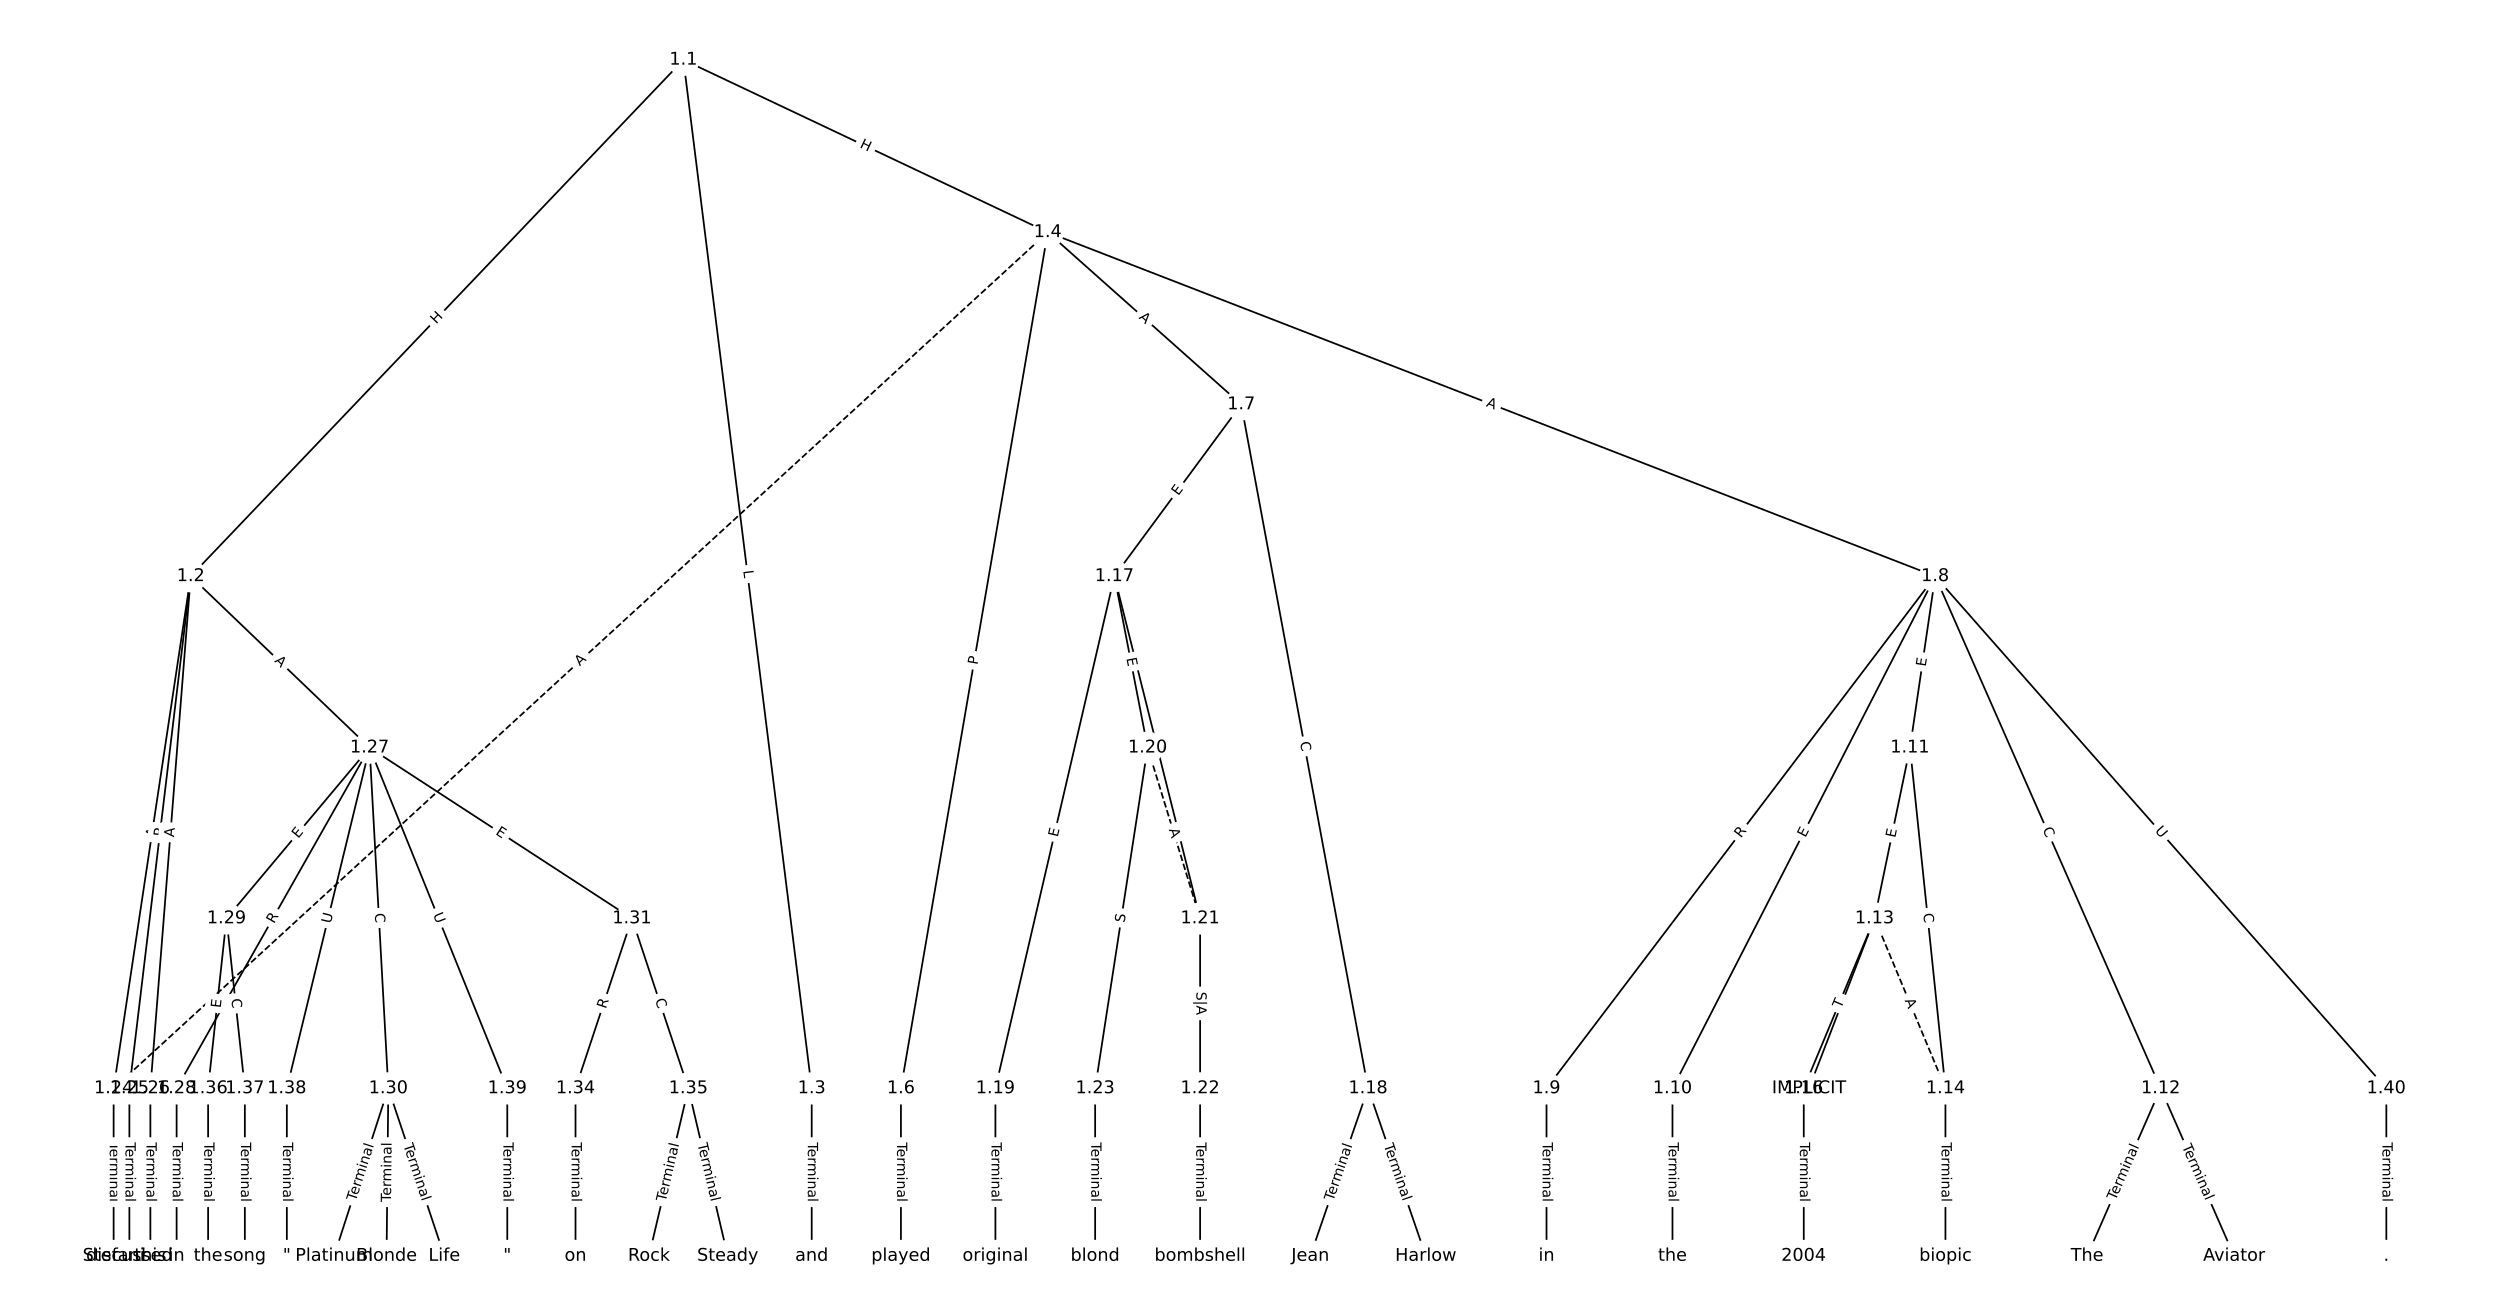 <?xml version="1.0" encoding="UTF-8"?>
<!DOCTYPE svg  PUBLIC '-//W3C//DTD SVG 1.1//EN'  'http://www.w3.org/Graphics/SVG/1.1/DTD/svg11.dtd'>
<svg width="1418.7pt" height="746.67pt" version="1.1" viewBox="0 0 1418.7 746.67" xmlns="http://www.w3.org/2000/svg" xmlns:xlink="http://www.w3.org/1999/xlink">
<defs>
<style type="text/css">*{stroke-linecap:butt;stroke-linejoin:round;}</style>
</defs>
<path d="m0 746.67h1418.7v-746.67h-1418.7z" fill="#fff"/>
<g fill="none" stroke="#000">
<path d="m387.81 33.939-279.57 293.07" clip-path="url(#a)"/>
<path d="m387.81 33.939 72.813 583.69" clip-path="url(#a)"/>
<path d="m387.81 33.939 206.76 97.866" clip-path="url(#a)"/>
<path d="m108.24 327.01-43.757 290.61" clip-path="url(#a)"/>
<path d="m108.24 327.01-34.822 290.61" clip-path="url(#a)"/>
<path d="m108.24 327.01-22.908 290.61" clip-path="url(#a)"/>
<path d="m108.24 327.01 101.49 97.26" clip-path="url(#a)"/>
<path d="m460.63 617.63v95.101" clip-path="url(#a)"/>
<path d="m594.57 131.81-83.312 485.82" clip-path="url(#a)"/>
<path d="m594.57 131.81 109.8 97.702" clip-path="url(#a)"/>
<path d="m594.57 131.81 503.6 195.21" clip-path="url(#a)"/>
<path d="m594.57 131.81-530.09 485.82" clip-path="url(#a)" stroke-dasharray="3.7,1.6"/>
<path d="m511.26 617.63v95.101" clip-path="url(#a)"/>
<path d="m704.37 229.51-71.981 97.506" clip-path="url(#a)"/>
<path d="m704.37 229.51 71.981 388.12" clip-path="url(#a)"/>
<path d="m1098.2 327.01-220.56 290.61" clip-path="url(#a)"/>
<path d="m1098.2 327.01-149.07 290.61" clip-path="url(#a)"/>
<path d="m1098.2 327.01-14.297 97.26" clip-path="url(#a)"/>
<path d="m1098.2 327.01 127.93 290.61" clip-path="url(#a)"/>
<path d="m1098.2 327.01 256 290.61" clip-path="url(#a)"/>
<path d="m877.62 617.63v95.101" clip-path="url(#a)"/>
<path d="m949.1 617.63v95.101" clip-path="url(#a)"/>
<path d="m1083.9 424.27-20.105 96.93" clip-path="url(#a)"/>
<path d="m1083.9 424.27 20.105 193.35" clip-path="url(#a)"/>
<path d="m1226.1 617.63-41.699 95.101" clip-path="url(#a)"/>
<path d="m1226.1 617.63 41.699 95.101" clip-path="url(#a)"/>
<path d="m1063.8 521.2 40.21 96.424" clip-path="url(#a)" stroke-dasharray="3.7,1.6"/>
<path d="m1063.8 521.2-37.231 96.424" clip-path="url(#a)"/>
<path d="m1063.8 521.2-40.21 96.424" clip-path="url(#a)"/>
<path d="m1104 617.63v95.101" clip-path="url(#a)"/>
<path d="m1023.6 617.63v95.101" clip-path="url(#a)"/>
<path d="m632.39 327.01-67.513 290.61" clip-path="url(#a)"/>
<path d="m632.39 327.01 18.864 97.26" clip-path="url(#a)"/>
<path d="m632.39 327.01 48.649 194.19" clip-path="url(#a)"/>
<path d="m776.35 617.63-32.764 95.101" clip-path="url(#a)"/>
<path d="m776.35 617.63 32.764 95.101" clip-path="url(#a)"/>
<path d="m564.88 617.63v95.101" clip-path="url(#a)"/>
<path d="m651.25 424.27 29.785 96.93" clip-path="url(#a)" stroke-dasharray="3.7,1.6"/>
<path d="m651.25 424.27-29.785 193.35" clip-path="url(#a)"/>
<path d="m681.04 521.2v96.424" clip-path="url(#a)"/>
<path d="m681.04 617.63v95.101" clip-path="url(#a)"/>
<path d="m621.47 617.63v95.101" clip-path="url(#a)"/>
<path d="m64.485 617.63v95.101" clip-path="url(#a)"/>
<path d="m73.42 617.63v95.101" clip-path="url(#a)"/>
<path d="m85.334 617.63v95.101" clip-path="url(#a)"/>
<path d="m209.73 424.27-109.5 193.35" clip-path="url(#a)"/>
<path d="m209.73 424.27-81.206 96.93" clip-path="url(#a)"/>
<path d="m209.73 424.27 10.632 193.35" clip-path="url(#a)"/>
<path d="m209.73 424.27 148.88 96.93" clip-path="url(#a)"/>
<path d="m209.73 424.27-46.953 193.35" clip-path="url(#a)"/>
<path d="m209.73 424.27 78.145 193.35" clip-path="url(#a)"/>
<path d="m100.23 617.63v95.101" clip-path="url(#a)"/>
<path d="m128.52 521.2-10.425 96.424" clip-path="url(#a)"/>
<path d="m128.52 521.2 10.425 96.424" clip-path="url(#a)"/>
<path d="m220.36 617.63-30.778 95.101" clip-path="url(#a)"/>
<path d="m220.36 617.63-0.993 95.101" clip-path="url(#a)"/>
<path d="m220.36 617.63 31.771 95.101" clip-path="url(#a)"/>
<path d="m358.61 521.2-32.019 96.424" clip-path="url(#a)"/>
<path d="m358.61 521.2 32.019 96.424" clip-path="url(#a)"/>
<path d="m326.59 617.63v95.101" clip-path="url(#a)"/>
<path d="m390.63 617.63-22.339 95.101" clip-path="url(#a)"/>
<path d="m390.63 617.63 22.339 95.101" clip-path="url(#a)"/>
<path d="m118.1 617.63v95.101" clip-path="url(#a)"/>
<path d="m138.95 617.63v95.101" clip-path="url(#a)"/>
<path d="m162.78 617.63v95.101" clip-path="url(#a)"/>
<path d="m287.87 617.63v95.101" clip-path="url(#a)"/>
<path d="m1354.2 617.63v95.101" clip-path="url(#a)"/>
</g>
<path d="m250.49 186.98 4.153-4.353q1.657-1.737-0.08-3.393l-5.602-5.344q-1.737-1.657-3.393 0.08l-4.153 4.353q-1.657 1.737 0.08 3.393l5.602 5.344q1.737 1.657 3.393-0.08z" clip-path="url(#a)" fill="#fff" stroke="#fff"/>
<g clip-path="url(#a)">
<defs>
<path id="ak" d="m9.812 72.906h9.859v-29.891h35.844v29.891h9.859v-72.906h-9.859v34.719h-35.844v-34.719h-9.859z"/>
</defs>
<g transform="translate(247.55 184.18) rotate(-46.351) scale(.08 -.08)">
<use xlink:href="#ak"/>
</g>
</g>
<path d="m417.72 324.35 0.552 4.423q0.297 2.381 2.679 2.084l7.683-0.958q2.381-0.297 2.084-2.679l-0.552-4.423q-0.297-2.381-2.679-2.084l-7.683 0.958q-2.381 0.297-2.084 2.679z" clip-path="url(#a)" fill="#fff" stroke="#fff"/>
<g clip-path="url(#a)">
<defs>
<path id="ai" d="m9.812 72.906h9.859v-64.609h35.5v-8.297h-45.359z"/>
</defs>
<g transform="translate(421.75 323.84) rotate(82.889) scale(.08 -.08)">
<use xlink:href="#ai"/>
</g>
</g>
<path d="m485.79 87.254 5.438 2.574q2.169 1.027 3.196-1.143l3.312-6.998q1.027-2.169-1.143-3.196l-5.438-2.574q-2.169-1.027-3.196 1.143l-3.312 6.998q-1.027 2.169 1.143 3.196z" clip-path="url(#a)" fill="#fff" stroke="#fff"/>
<g clip-path="url(#a)">
<g transform="translate(487.53 83.581) rotate(25.33) scale(.08 -.08)">
<use xlink:href="#ak"/>
</g>
</g>
<path d="m92.157 475.96 0.815-5.412q0.357-2.373-2.016-2.731l-7.656-1.153q-2.373-0.357-2.731 2.016l-0.815 5.412q-0.357 2.373 2.016 2.731l7.656 1.153q2.373 0.357 2.731-2.016z" clip-path="url(#a)" fill="#fff" stroke="#fff"/>
<g clip-path="url(#a)">
<defs>
<path id="o" d="m34.188 63.188-13.391-36.281h26.812zm-5.578 9.719h11.188l27.781-72.906h-10.25l-6.641 18.703h-32.859l-6.641-18.703h-10.406z"/>
</defs>
<g transform="translate(88.139 475.35) rotate(-81.437) scale(.08 -.08)">
<use xlink:href="#o"/>
</g>
</g>
<path d="m96.771 475.46 0.574-4.79q0.286-2.383-2.097-2.668l-7.688-0.921q-2.383-0.286-2.668 2.097l-0.574 4.79q-0.286 2.383 2.097 2.668l7.688 0.921q2.383 0.286 2.668-2.097z" clip-path="url(#a)" fill="#fff" stroke="#fff"/>
<g clip-path="url(#a)">
<defs>
<path id="x" d="m19.672 64.797v-27.391h12.406q6.891 0 10.641 3.562 3.766 3.562 3.766 10.156 0 6.547-3.766 10.109-3.75 3.562-10.641 3.562zm-9.859 8.109h22.266q12.266 0 18.531-5.547 6.281-5.547 6.281-16.234 0-10.797-6.281-16.312-6.266-5.516-18.531-5.516h-12.406v-29.297h-9.859z"/>
</defs>
<g transform="translate(92.736 474.98) rotate(-83.167) scale(.08 -.08)">
<use xlink:href="#x"/>
</g>
</g>
<path d="m102.83 475.54 0.43-5.456q0.189-2.393-2.204-2.581l-7.719-0.608q-2.393-0.189-2.581 2.204l-0.43 5.456q-0.189 2.393 2.204 2.581l7.719 0.608q2.393 0.189 2.581-2.204z" clip-path="url(#a)" fill="#fff" stroke="#fff"/>
<g clip-path="url(#a)">
<g transform="translate(98.774 475.22) rotate(-85.493) scale(.08 -.08)">
<use xlink:href="#o"/>
</g>
</g>
<path d="m152.67 378.28 3.951 3.787q1.733 1.661 3.393-0.072l5.357-5.59q1.661-1.733-0.072-3.393l-3.951-3.787q-1.733-1.661-3.393 0.072l-5.357 5.59q-1.661 1.733 0.072 3.393z" clip-path="url(#a)" fill="#fff" stroke="#fff"/>
<g clip-path="url(#a)">
<g transform="translate(155.48 375.34) rotate(43.782) scale(.08 -.08)">
<use xlink:href="#o"/>
</g>
</g>
<path d="m454.36 648.27v33.808q0 2.4 2.4 2.4h7.742q2.4 0 2.4-2.4v-33.808q0-2.4-2.4-2.4h-7.742q-2.4 0-2.4 2.4z" clip-path="url(#a)" fill="#fff" stroke="#fff"/>
<g clip-path="url(#a)">
<defs>
<path id="j" d="m-0.297 72.906h61.672v-8.312h-25.875v-64.594h-9.906v64.594h-25.891z"/>
<path id="f" d="m56.203 29.594v-4.391h-41.312q0.594-9.281 5.594-14.141t13.938-4.859q5.172 0 10.031 1.266t9.656 3.812v-8.5q-4.844-2.047-9.922-3.125t-10.297-1.078q-13.094 0-20.734 7.609-7.641 7.625-7.641 20.625 0 13.422 7.25 21.297 7.25 7.891 19.562 7.891 11.031 0 17.453-7.109 6.422-7.094 6.422-19.297zm-8.984 2.641q-0.094 7.359-4.125 11.75-4.031 4.406-10.672 4.406-7.516 0-12.031-4.25t-5.203-11.969z"/>
<path id="k" d="m41.109 46.297q-1.516 0.875-3.297 1.281-1.781 0.422-3.922 0.422-7.625 0-11.703-4.953t-4.078-14.234v-28.812h-9.031v54.688h9.031v-8.5q2.844 4.984 7.375 7.391 4.547 2.422 11.047 2.422 0.922 0 2.047-0.125 1.125-0.109 2.484-0.359z"/>
<path id="l" d="m52 44.188q3.375 6.062 8.062 8.938t11.031 2.875q8.547 0 13.188-5.984 4.641-5.969 4.641-17v-33.016h-9.031v32.719q0 7.859-2.797 11.656-2.781 3.812-8.484 3.812-6.984 0-11.047-4.641-4.047-4.625-4.047-12.641v-30.906h-9.031v32.719q0 7.906-2.781 11.688t-8.594 3.781q-6.891 0-10.953-4.656-4.047-4.656-4.047-12.625v-30.906h-9.031v54.688h9.031v-8.5q3.078 5.031 7.375 7.422t10.203 2.391q5.969 0 10.141-3.031 4.172-3.016 6.172-8.781z"/>
<path id="d" d="m9.422 54.688h8.984v-54.688h-8.984zm0 21.297h8.984v-11.391h-8.984z"/>
<path id="e" d="m54.891 33.016v-33.016h-8.984v32.719q0 7.766-3.031 11.609-3.031 3.859-9.078 3.859-7.281 0-11.484-4.641-4.203-4.625-4.203-12.641v-30.906h-9.031v54.688h9.031v-8.5q3.234 4.938 7.594 7.375 4.375 2.438 10.094 2.438 9.422 0 14.25-5.828 4.844-5.828 4.844-17.156z"/>
<path id="g" d="m34.281 27.484q-10.891 0-15.094-2.484t-4.203-8.5q0-4.781 3.156-7.594 3.156-2.797 8.562-2.797 7.484 0 12 5.297t4.516 14.078v2zm17.922 3.719v-31.203h-8.984v8.297q-3.078-4.969-7.672-7.344t-11.234-2.375q-8.391 0-13.359 4.719-4.953 4.719-4.953 12.625 0 9.219 6.172 13.906 6.188 4.688 18.438 4.688h12.609v0.891q0 6.203-4.078 9.594t-11.453 3.391q-4.688 0-9.141-1.125-4.438-1.125-8.531-3.375v8.312q4.922 1.906 9.562 2.844 4.641 0.953 9.031 0.953 11.875 0 17.734-6.156 5.859-6.141 5.859-18.641z"/>
<path id="i" d="m9.422 75.984h8.984v-75.984h-8.984z"/>
</defs>
<g transform="translate(458.42 648.27) rotate(90) scale(.08 -.08)">
<use xlink:href="#j"/>
<use x="44.084" xlink:href="#f"/>
<use x="105.607" xlink:href="#k"/>
<use x="144.971" xlink:href="#l"/>
<use x="242.383" xlink:href="#d"/>
<use x="270.166" xlink:href="#e"/>
<use x="333.545" xlink:href="#g"/>
<use x="394.824" xlink:href="#i"/>
</g>
</g>
<path d="m558.69 378.15 0.815-4.754q0.406-2.365-1.96-2.771l-7.631-1.309q-2.365-0.406-2.771 1.96l-0.815 4.754q-0.406 2.365 1.96 2.771l7.631 1.309q2.365 0.406 2.771-1.96z" clip-path="url(#a)" fill="#fff" stroke="#fff"/>
<g clip-path="url(#a)">
<g transform="translate(554.69 377.47) rotate(-80.269) scale(.08 -.08)">
<use xlink:href="#x"/>
</g>
</g>
<path d="m643.26 183.52 4.088 3.638q1.793 1.595 3.388-0.197l5.147-5.784q1.595-1.793-0.197-3.388l-4.088-3.638q-1.793-1.595-3.388 0.197l-5.147 5.784q-1.595 1.793 0.197 3.388z" clip-path="url(#a)" fill="#fff" stroke="#fff"/>
<g clip-path="url(#a)">
<g transform="translate(645.96 180.49) rotate(41.664) scale(.08 -.08)">
<use xlink:href="#o"/>
</g>
</g>
<path d="m841.56 234.27 5.103 1.978q2.238 0.867 3.105-1.37l2.798-7.219q0.867-2.238-1.37-3.105l-5.103-1.978q-2.238-0.867-3.105 1.37l-2.798 7.219q-0.867 2.238 1.37 3.105z" clip-path="url(#a)" fill="#fff" stroke="#fff"/>
<g clip-path="url(#a)">
<g transform="translate(843.03 230.48) rotate(21.187) scale(.08 -.08)">
<use xlink:href="#o"/>
</g>
</g>
<path d="m331.75 381.19 4.034-3.697q1.769-1.622 0.148-3.391l-5.231-5.708q-1.622-1.769-3.391-0.148l-4.034 3.697q-1.769 1.622-0.148 3.391l5.231 5.708q1.622 1.769 3.391 0.148z" clip-path="url(#a)" fill="#fff" stroke="#fff"/>
<g clip-path="url(#a)">
<g transform="translate(329 378.19) rotate(-42.505) scale(.08 -.08)">
<use xlink:href="#o"/>
</g>
</g>
<path d="m504.99 648.27v33.808q0 2.4 2.4 2.4h7.742q2.4 0 2.4-2.4v-33.808q0-2.4-2.4-2.4h-7.742q-2.4 0-2.4 2.4z" clip-path="url(#a)" fill="#fff" stroke="#fff"/>
<g clip-path="url(#a)">
<g transform="translate(509.05 648.27) rotate(90) scale(.08 -.08)">
<use xlink:href="#j"/>
<use x="44.084" xlink:href="#f"/>
<use x="105.607" xlink:href="#k"/>
<use x="144.971" xlink:href="#l"/>
<use x="242.383" xlink:href="#d"/>
<use x="270.166" xlink:href="#e"/>
<use x="333.545" xlink:href="#g"/>
<use x="394.824" xlink:href="#i"/>
</g>
</g>
<path d="m671.92 284.02 3.002-4.067q1.425-1.931-0.505-3.356l-6.229-4.598q-1.931-1.425-3.356 0.505l-3.002 4.067q-1.425 1.931 0.505 3.356l6.229 4.598q1.931 1.425 3.356-0.505z" clip-path="url(#a)" fill="#fff" stroke="#fff"/>
<g clip-path="url(#a)">
<defs>
<path id="q" d="m9.812 72.906h46.094v-8.312h-36.234v-21.578h34.719v-8.297h-34.719v-26.422h37.109v-8.297h-46.969z"/>
</defs>
<g transform="translate(668.65 281.6) rotate(-53.564) scale(.08 -.08)">
<use xlink:href="#q"/>
</g>
</g>
<path d="m733.68 421.96 1.019 5.493q0.438 2.36 2.797 1.922l7.613-1.412q2.36-0.438 1.922-2.797l-1.019-5.493q-0.438-2.36-2.797-1.922l-7.613 1.412q-2.36 0.438-1.922 2.797z" clip-path="url(#a)" fill="#fff" stroke="#fff"/>
<g clip-path="url(#a)">
<defs>
<path id="r" d="m64.406 67.281v-10.391q-4.984 4.641-10.625 6.922-5.641 2.297-11.984 2.297-12.5 0-19.141-7.641t-6.641-22.094q0-14.406 6.641-22.047t19.141-7.641q6.344 0 11.984 2.297t10.625 6.938v-10.312q-5.172-3.516-10.969-5.281-5.781-1.75-12.219-1.75-16.562 0-26.094 10.125-9.516 10.141-9.516 27.672 0 17.578 9.516 27.703 9.531 10.141 26.094 10.141 6.531 0 12.312-1.734 5.797-1.734 10.875-5.203z"/>
</defs>
<g transform="translate(737.68 421.22) rotate(79.493) scale(.08 -.08)">
<use xlink:href="#r"/>
</g>
</g>
<path d="m991.21 478.32 3.361-4.428q1.451-1.912-0.461-3.363l-6.167-4.681q-1.912-1.451-3.363 0.461l-3.361 4.428q-1.451 1.912 0.461 3.363l6.167 4.681q1.912 1.451 3.363-0.461z" clip-path="url(#a)" fill="#fff" stroke="#fff"/>
<g clip-path="url(#a)">
<defs>
<path id="ab" d="m44.391 34.188q3.172-1.078 6.172-4.594t6.031-9.672l10.016-19.922h-10.609l-9.312 18.703q-3.625 7.328-7.016 9.719t-9.25 2.391h-10.75v-30.812h-9.859v72.906h22.266q12.5 0 18.656-5.234 6.156-5.219 6.156-15.766 0-6.891-3.203-11.438-3.203-4.531-9.297-6.281zm-24.719 30.609v-25.875h12.406q7.125 0 10.766 3.297t3.641 9.688-3.641 9.641-10.766 3.25z"/>
</defs>
<g transform="translate(987.98 475.87) rotate(-52.804) scale(.08 -.08)">
<use xlink:href="#ab"/>
</g>
</g>
<path d="m1028.1 477.43 2.307-4.498q1.095-2.135-1.04-3.231l-6.889-3.534q-2.135-1.095-3.231 1.04l-2.307 4.498q-1.095 2.135 1.04 3.231l6.889 3.534q2.135 1.095 3.231-1.04z" clip-path="url(#a)" fill="#fff" stroke="#fff"/>
<g clip-path="url(#a)">
<g transform="translate(1024.5 475.58) rotate(-62.844) scale(.08 -.08)">
<use xlink:href="#q"/>
</g>
</g>
<path d="m1096.9 379.06 0.735-5.001q0.349-2.374-2.025-2.724l-7.66-1.126q-2.374-0.349-2.724 2.025l-0.735 5.001q-0.349 2.374 2.025 2.724l7.66 1.126q2.374 0.349 2.724-2.025z" clip-path="url(#a)" fill="#fff" stroke="#fff"/>
<g clip-path="url(#a)">
<g transform="translate(1092.8 378.46) rotate(-81.638) scale(.08 -.08)">
<use xlink:href="#q"/>
</g>
</g>
<path d="m1155.3 472.29 2.251 5.113q0.967 2.197 3.163 1.23l7.086-3.119q2.197-0.967 1.23-3.163l-2.251-5.113q-0.967-2.197-3.163-1.23l-7.086 3.119q-2.197 0.967-1.23 3.163z" clip-path="url(#a)" fill="#fff" stroke="#fff"/>
<g clip-path="url(#a)">
<g transform="translate(1159 470.65) rotate(66.241) scale(.08 -.08)">
<use xlink:href="#r"/>
</g>
</g>
<path d="m1219.5 474.27 3.87 4.393q1.586 1.801 3.387 0.214l5.81-5.118q1.801-1.586 0.214-3.387l-3.87-4.393q-1.586-1.801-3.387-0.214l-5.81 5.118q-1.801 1.586-0.214 3.387z" clip-path="url(#a)" fill="#fff" stroke="#fff"/>
<g clip-path="url(#a)">
<defs>
<path id="ah" d="m8.688 72.906h9.922v-44.297q0-11.719 4.234-16.875 4.25-5.141 13.781-5.141 9.469 0 13.719 5.141 4.25 5.156 4.25 16.875v44.297h9.906v-45.516q0-14.25-7.062-21.531-7.047-7.281-20.812-7.281-13.828 0-20.891 7.281-7.047 7.281-7.047 21.531z"/>
</defs>
<g transform="translate(1222.6 471.58) rotate(48.623) scale(.08 -.08)">
<use xlink:href="#ah"/>
</g>
</g>
<path d="m871.35 648.27v33.808q0 2.4 2.4 2.4h7.742q2.4 0 2.4-2.4v-33.808q0-2.4-2.4-2.4h-7.742q-2.4 0-2.4 2.4z" clip-path="url(#a)" fill="#fff" stroke="#fff"/>
<g clip-path="url(#a)">
<g transform="translate(875.41 648.27) rotate(90) scale(.08 -.08)">
<use xlink:href="#j"/>
<use x="44.084" xlink:href="#f"/>
<use x="105.607" xlink:href="#k"/>
<use x="144.971" xlink:href="#l"/>
<use x="242.383" xlink:href="#d"/>
<use x="270.166" xlink:href="#e"/>
<use x="333.545" xlink:href="#g"/>
<use x="394.824" xlink:href="#i"/>
</g>
</g>
<path d="m942.83 648.27v33.808q0 2.4 2.4 2.4h7.742q2.4 0 2.4-2.4v-33.808q0-2.4-2.4-2.4h-7.742q-2.4 0-2.4 2.4z" clip-path="url(#a)" fill="#fff" stroke="#fff"/>
<g clip-path="url(#a)">
<g transform="translate(946.9 648.27) rotate(90) scale(.08 -.08)">
<use xlink:href="#j"/>
<use x="44.084" xlink:href="#f"/>
<use x="105.607" xlink:href="#k"/>
<use x="144.971" xlink:href="#l"/>
<use x="242.383" xlink:href="#d"/>
<use x="270.166" xlink:href="#e"/>
<use x="333.545" xlink:href="#g"/>
<use x="394.824" xlink:href="#i"/>
</g>
</g>
<path d="m1079.5 476.49 1.027-4.95q0.487-2.35-1.863-2.837l-7.581-1.573q-2.35-0.487-2.837 1.863l-1.027 4.95q-0.487 2.35 1.863 2.837l7.581 1.573q2.35 0.487 2.837-1.863z" clip-path="url(#a)" fill="#fff" stroke="#fff"/>
<g clip-path="url(#a)">
<g transform="translate(1075.5 475.66) rotate(-78.282) scale(.08 -.08)">
<use xlink:href="#q"/>
</g>
</g>
<path d="m1087.4 518.82 0.578 5.556q0.248 2.387 2.635 2.139l7.701-0.801q2.387-0.248 2.139-2.635l-0.578-5.556q-0.248-2.387-2.635-2.139l-7.701 0.801q-2.387 0.248-2.139 2.635z" clip-path="url(#a)" fill="#fff" stroke="#fff"/>
<g clip-path="url(#a)">
<g transform="translate(1091.4 518.4) rotate(84.064) scale(.08 -.08)">
<use xlink:href="#r"/>
</g>
</g>
<path d="m1204.2 683.18 13.576-30.962q0.964-2.198-1.234-3.162l-7.091-3.109q-2.198-0.964-3.162 1.234l-13.576 30.962q-0.964 2.198 1.234 3.162l7.091 3.109q2.198 0.964 3.162-1.234z" clip-path="url(#a)" fill="#fff" stroke="#fff"/>
<g clip-path="url(#a)">
<g transform="translate(1200.5 681.54) rotate(-66.324) scale(.08 -.08)">
<use xlink:href="#j"/>
<use x="44.084" xlink:href="#f"/>
<use x="105.607" xlink:href="#k"/>
<use x="144.971" xlink:href="#l"/>
<use x="242.383" xlink:href="#d"/>
<use x="270.166" xlink:href="#e"/>
<use x="333.545" xlink:href="#g"/>
<use x="394.824" xlink:href="#i"/>
</g>
</g>
<path d="m1234.4 652.21 13.576 30.962q0.964 2.198 3.162 1.234l7.091-3.109q2.198-0.964 1.234-3.162l-13.576-30.962q-0.964-2.198-3.162-1.234l-7.091 3.109q-2.198 0.964-1.234 3.162z" clip-path="url(#a)" fill="#fff" stroke="#fff"/>
<g clip-path="url(#a)">
<g transform="translate(1238.1 650.58) rotate(66.324) scale(.08 -.08)">
<use xlink:href="#j"/>
<use x="44.084" xlink:href="#f"/>
<use x="105.607" xlink:href="#k"/>
<use x="144.971" xlink:href="#l"/>
<use x="242.383" xlink:href="#d"/>
<use x="270.166" xlink:href="#e"/>
<use x="333.545" xlink:href="#g"/>
<use x="394.824" xlink:href="#i"/>
</g>
</g>
<path d="m1077 569.3 2.106 5.051q0.924 2.215 3.139 1.291l7.146-2.98q2.215-0.924 1.291-3.139l-2.106-5.051q-0.924-2.215-3.139-1.291l-7.146 2.98q-2.215 0.924-1.291 3.139z" clip-path="url(#a)" fill="#fff" stroke="#fff"/>
<g clip-path="url(#a)">
<g transform="translate(1080.8 567.74) rotate(67.363) scale(.08 -.08)">
<use xlink:href="#o"/>
</g>
</g>
<path d="m1050.1 573.92 1.738-4.5q0.864-2.239-1.374-3.103l-7.223-2.789q-2.239-0.864-3.103 1.374l-1.738 4.5q-0.864 2.239 1.374 3.103l7.223 2.789q2.239 0.864 3.103-1.374z" clip-path="url(#a)" fill="#fff" stroke="#fff"/>
<g clip-path="url(#a)">
<g transform="translate(1046.4 572.46) rotate(-68.887) scale(.08 -.08)">
<use xlink:href="#x"/>
</g>
</g>
<path d="m1048.5 574.08 1.881-4.51q0.924-2.215-1.291-3.139l-7.146-2.98q-2.215-0.924-3.139 1.291l-1.881 4.51q-0.924 2.215 1.291 3.139l7.146 2.98q2.215 0.924 3.139-1.291z" clip-path="url(#a)" fill="#fff" stroke="#fff"/>
<g clip-path="url(#a)">
<g transform="translate(1044.8 572.52) rotate(-67.363) scale(.08 -.08)">
<use xlink:href="#j"/>
</g>
</g>
<path d="m1097.7 648.27v33.808q0 2.4 2.4 2.4h7.742q2.4 0 2.4-2.4v-33.808q0-2.4-2.4-2.4h-7.742q-2.4 0-2.4 2.4z" clip-path="url(#a)" fill="#fff" stroke="#fff"/>
<g clip-path="url(#a)">
<g transform="translate(1101.8 648.27) rotate(90) scale(.08 -.08)">
<use xlink:href="#j"/>
<use x="44.084" xlink:href="#f"/>
<use x="105.607" xlink:href="#k"/>
<use x="144.971" xlink:href="#l"/>
<use x="242.383" xlink:href="#d"/>
<use x="270.166" xlink:href="#e"/>
<use x="333.545" xlink:href="#g"/>
<use x="394.824" xlink:href="#i"/>
</g>
</g>
<path d="m1017.3 648.27v33.808q0 2.4 2.4 2.4h7.742q2.4 0 2.4-2.4v-33.808q0-2.4-2.4-2.4h-7.742q-2.4 0-2.4 2.4z" clip-path="url(#a)" fill="#fff" stroke="#fff"/>
<g clip-path="url(#a)">
<g transform="translate(1021.4 648.27) rotate(90) scale(.08 -.08)">
<use xlink:href="#j"/>
<use x="44.084" xlink:href="#f"/>
<use x="105.607" xlink:href="#k"/>
<use x="144.971" xlink:href="#l"/>
<use x="242.383" xlink:href="#d"/>
<use x="270.166" xlink:href="#e"/>
<use x="333.545" xlink:href="#g"/>
<use x="394.824" xlink:href="#i"/>
</g>
</g>
<path d="m604.17 476.2 1.144-4.924q0.543-2.338-1.795-2.881l-7.542-1.752q-2.338-0.543-2.881 1.795l-1.144 4.924q-0.543 2.338 1.795 2.881l7.542 1.752q2.338 0.543 2.881-1.795z" clip-path="url(#a)" fill="#fff" stroke="#fff"/>
<g clip-path="url(#a)">
<g transform="translate(600.21 475.28) rotate(-76.921) scale(.08 -.08)">
<use xlink:href="#q"/>
</g>
</g>
<path d="m635.18 374.36 0.963 4.963q0.457 2.356 2.813 1.899l7.601-1.474q2.356-0.457 1.899-2.813l-0.963-4.963q-0.457-2.356-2.813-1.899l-7.601 1.474q-2.356 0.457-1.899 2.813z" clip-path="url(#a)" fill="#fff" stroke="#fff"/>
<g clip-path="url(#a)">
<g transform="translate(639.17 373.58) rotate(79.024) scale(.08 -.08)">
<use xlink:href="#q"/>
</g>
</g>
<path d="m649.95 422.92 1.357 5.419q0.583 2.328 2.911 1.745l7.51-1.881q2.328-0.583 1.745-2.911l-1.357-5.419q-0.583-2.328-2.911-1.745l-7.51 1.881q-2.328 0.583-1.745 2.911z" clip-path="url(#a)" fill="#fff" stroke="#fff"/>
<g clip-path="url(#a)">
<g transform="translate(653.89 421.93) rotate(75.936) scale(.08 -.08)">
<use xlink:href="#r"/>
</g>
</g>
<path d="m760.39 683.2 11.012-31.964q0.782-2.269-1.487-3.051l-7.32-2.522q-2.269-0.782-3.051 1.487l-11.012 31.964q-0.782 2.269 1.487 3.051l7.32 2.522q2.269 0.782 3.051-1.487z" clip-path="url(#a)" fill="#fff" stroke="#fff"/>
<g clip-path="url(#a)">
<g transform="translate(756.55 681.88) rotate(-70.99) scale(.08 -.08)">
<use xlink:href="#j"/>
<use x="44.084" xlink:href="#f"/>
<use x="105.607" xlink:href="#k"/>
<use x="144.971" xlink:href="#l"/>
<use x="242.383" xlink:href="#d"/>
<use x="270.166" xlink:href="#e"/>
<use x="333.545" xlink:href="#g"/>
<use x="394.824" xlink:href="#i"/>
</g>
</g>
<path d="m781.3 651.24 11.012 31.964q0.782 2.269 3.051 1.487l7.32-2.522q2.269-0.782 1.487-3.051l-11.012-31.964q-0.782-2.269-3.051-1.487l-7.32 2.522q-2.269 0.782-1.487 3.051z" clip-path="url(#a)" fill="#fff" stroke="#fff"/>
<g clip-path="url(#a)">
<g transform="translate(785.14 649.91) rotate(70.99) scale(.08 -.08)">
<use xlink:href="#j"/>
<use x="44.084" xlink:href="#f"/>
<use x="105.607" xlink:href="#k"/>
<use x="144.971" xlink:href="#l"/>
<use x="242.383" xlink:href="#d"/>
<use x="270.166" xlink:href="#e"/>
<use x="333.545" xlink:href="#g"/>
<use x="394.824" xlink:href="#i"/>
</g>
</g>
<path d="m558.6 648.27v33.808q0 2.4 2.4 2.4h7.742q2.4 0 2.4-2.4v-33.808q0-2.4-2.4-2.4h-7.742q-2.4 0-2.4 2.4z" clip-path="url(#a)" fill="#fff" stroke="#fff"/>
<g clip-path="url(#a)">
<g transform="translate(562.67 648.27) rotate(90) scale(.08 -.08)">
<use xlink:href="#j"/>
<use x="44.084" xlink:href="#f"/>
<use x="105.607" xlink:href="#k"/>
<use x="144.971" xlink:href="#l"/>
<use x="242.383" xlink:href="#d"/>
<use x="270.166" xlink:href="#e"/>
<use x="333.545" xlink:href="#g"/>
<use x="394.824" xlink:href="#i"/>
</g>
</g>
<path d="m659.35 471.96 1.607 5.231q0.705 2.294 2.999 1.589l7.401-2.274q2.294-0.705 1.589-2.999l-1.607-5.231q-0.705-2.294-2.999-1.589l-7.401 2.274q-2.294 0.705-1.589 2.999z" clip-path="url(#a)" fill="#fff" stroke="#fff"/>
<g clip-path="url(#a)">
<g transform="translate(663.23 470.77) rotate(72.919) scale(.08 -.08)">
<use xlink:href="#o"/>
</g>
</g>
<path d="m642.17 524.41 0.773-5.019q0.365-2.372-2.007-2.737l-7.652-1.179q-2.372-0.365-2.737 2.007l-0.773 5.019q-0.365 2.372 2.007 2.737l7.652 1.179q2.372 0.365 2.737-2.007z" clip-path="url(#a)" fill="#fff" stroke="#fff"/>
<g clip-path="url(#a)">
<defs>
<path id="aa" d="m53.516 70.516v-9.625q-5.609 2.688-10.594 4-4.984 1.328-9.625 1.328-8.047 0-12.422-3.125t-4.375-8.891q0-4.844 2.906-7.312 2.906-2.453 11.016-3.969l5.953-1.219q11.031-2.109 16.281-7.406t5.25-14.172q0-10.609-7.109-16.078-7.094-5.469-20.812-5.469-5.172 0-11.016 1.172-5.828 1.172-12.078 3.469v10.156q6-3.359 11.766-5.078 5.766-1.703 11.328-1.703 8.438 0 13.031 3.312 4.594 3.328 4.594 9.484 0 5.359-3.297 8.391t-10.812 4.547l-6.016 1.172q-11.031 2.188-15.969 6.875-4.922 4.688-4.922 13.047 0 9.672 6.812 15.234t18.766 5.562q5.141 0 10.453-0.938 5.328-0.922 10.891-2.766z"/>
</defs>
<g transform="translate(638.15 523.8) rotate(-81.243) scale(.08 -.08)">
<use xlink:href="#aa"/>
</g>
</g>
<path d="m674.64 562.79v13.246q0 2.4 2.4 2.4h8q2.4 0 2.4-2.4v-13.246q0-2.4-2.4-2.4h-8q-2.4 0-2.4 2.4z" clip-path="url(#a)" fill="#fff" stroke="#fff"/>
<g clip-path="url(#a)">
<defs>
<path id="av" d="m21 76.422v-100h-8.297v100z"/>
</defs>
<g transform="translate(678.92 562.79) rotate(90) scale(.08 -.08)">
<use xlink:href="#aa"/>
<use x="63.477" xlink:href="#av"/>
<use x="97.168" xlink:href="#o"/>
</g>
</g>
<path d="m674.77 648.27v33.808q0 2.4 2.4 2.4h7.742q2.4 0 2.4-2.4v-33.808q0-2.4-2.4-2.4h-7.742q-2.4 0-2.4 2.4z" clip-path="url(#a)" fill="#fff" stroke="#fff"/>
<g clip-path="url(#a)">
<g transform="translate(678.83 648.27) rotate(90) scale(.08 -.08)">
<use xlink:href="#j"/>
<use x="44.084" xlink:href="#f"/>
<use x="105.607" xlink:href="#k"/>
<use x="144.971" xlink:href="#l"/>
<use x="242.383" xlink:href="#d"/>
<use x="270.166" xlink:href="#e"/>
<use x="333.545" xlink:href="#g"/>
<use x="394.824" xlink:href="#i"/>
</g>
</g>
<path d="m615.2 648.27v33.808q0 2.4 2.4 2.4h7.742q2.4 0 2.4-2.4v-33.808q0-2.4-2.4-2.4h-7.742q-2.4 0-2.4 2.4z" clip-path="url(#a)" fill="#fff" stroke="#fff"/>
<g clip-path="url(#a)">
<g transform="translate(619.26 648.27) rotate(90) scale(.08 -.08)">
<use xlink:href="#j"/>
<use x="44.084" xlink:href="#f"/>
<use x="105.607" xlink:href="#k"/>
<use x="144.971" xlink:href="#l"/>
<use x="242.383" xlink:href="#d"/>
<use x="270.166" xlink:href="#e"/>
<use x="333.545" xlink:href="#g"/>
<use x="394.824" xlink:href="#i"/>
</g>
</g>
<path d="m58.214 648.27v33.808q0 2.4 2.4 2.4h7.742q2.4 0 2.4-2.4v-33.808q0-2.4-2.4-2.4h-7.742q-2.4 0-2.4 2.4z" clip-path="url(#a)" fill="#fff" stroke="#fff"/>
<g clip-path="url(#a)">
<g transform="translate(62.277 648.27) rotate(90) scale(.08 -.08)">
<use xlink:href="#j"/>
<use x="44.084" xlink:href="#f"/>
<use x="105.607" xlink:href="#k"/>
<use x="144.971" xlink:href="#l"/>
<use x="242.383" xlink:href="#d"/>
<use x="270.166" xlink:href="#e"/>
<use x="333.545" xlink:href="#g"/>
<use x="394.824" xlink:href="#i"/>
</g>
</g>
<path d="m67.149 648.27v33.808q0 2.4 2.4 2.4h7.742q2.4 0 2.4-2.4v-33.808q0-2.4-2.4-2.4h-7.742q-2.4 0-2.4 2.4z" clip-path="url(#a)" fill="#fff" stroke="#fff"/>
<g clip-path="url(#a)">
<g transform="translate(71.213 648.27) rotate(90) scale(.08 -.08)">
<use xlink:href="#j"/>
<use x="44.084" xlink:href="#f"/>
<use x="105.607" xlink:href="#k"/>
<use x="144.971" xlink:href="#l"/>
<use x="242.383" xlink:href="#d"/>
<use x="270.166" xlink:href="#e"/>
<use x="333.545" xlink:href="#g"/>
<use x="394.824" xlink:href="#i"/>
</g>
</g>
<path d="m79.063 648.27v33.808q0 2.4 2.4 2.4h7.742q2.4 0 2.4-2.4v-33.808q0-2.4-2.4-2.4h-7.742q-2.4 0-2.4 2.4z" clip-path="url(#a)" fill="#fff" stroke="#fff"/>
<g clip-path="url(#a)">
<g transform="translate(83.127 648.27) rotate(90) scale(.08 -.08)">
<use xlink:href="#j"/>
<use x="44.084" xlink:href="#f"/>
<use x="105.607" xlink:href="#k"/>
<use x="144.971" xlink:href="#l"/>
<use x="242.383" xlink:href="#d"/>
<use x="270.166" xlink:href="#e"/>
<use x="333.545" xlink:href="#g"/>
<use x="394.824" xlink:href="#i"/>
</g>
</g>
<path d="m159.07 526.46 2.739-4.837q1.183-2.088-0.906-3.271l-6.737-3.815q-2.088-1.183-3.271 0.906l-2.739 4.837q-1.183 2.088 0.906 3.271l6.737 3.815q2.088 1.183 3.271-0.906z" clip-path="url(#a)" fill="#fff" stroke="#fff"/>
<g clip-path="url(#a)">
<g transform="translate(155.53 524.46) rotate(-60.476) scale(.08 -.08)">
<use xlink:href="#ab"/>
</g>
</g>
<path d="m172.31 478.7 3.246-3.875q1.541-1.84-0.298-3.381l-5.935-4.972q-1.84-1.541-3.381 0.298l-3.246 3.875q-1.541 1.84 0.298 3.381l5.935 4.972q1.84 1.541 3.381-0.298z" clip-path="url(#a)" fill="#fff" stroke="#fff"/>
<g clip-path="url(#a)">
<g transform="translate(169.19 476.09) rotate(-50.044) scale(.08 -.08)">
<use xlink:href="#q"/>
</g>
</g>
<path d="m208.63 518.5 0.307 5.578q0.132 2.396 2.528 2.265l7.731-0.425q2.396-0.132 2.265-2.528l-0.307-5.578q-0.132-2.396-2.528-2.265l-7.731 0.425q-2.396 0.132-2.265 2.528z" clip-path="url(#a)" fill="#fff" stroke="#fff"/>
<g clip-path="url(#a)">
<g transform="translate(212.69 518.28) rotate(86.853) scale(.08 -.08)">
<use xlink:href="#r"/>
</g>
</g>
<path d="m278.63 476.61 4.236 2.758q2.011 1.309 3.321-0.702l4.224-6.489q1.309-2.011-0.702-3.321l-4.236-2.758q-2.011-1.309-3.321 0.702l-4.224 6.489q-1.309 2.011 0.702 3.321z" clip-path="url(#a)" fill="#fff" stroke="#fff"/>
<g clip-path="url(#a)">
<g transform="translate(280.85 473.21) rotate(33.066) scale(.08 -.08)">
<use xlink:href="#q"/>
</g>
</g>
<path d="m191.66 525.27 1.382-5.69q0.566-2.332-1.766-2.899l-7.524-1.827q-2.332-0.566-2.899 1.766l-1.382 5.69q-0.566 2.332 1.766 2.899l7.524 1.827q2.332 0.566 2.899-1.766z" clip-path="url(#a)" fill="#fff" stroke="#fff"/>
<g clip-path="url(#a)">
<g transform="translate(187.71 524.32) rotate(-76.351) scale(.08 -.08)">
<use xlink:href="#ah"/>
</g>
</g>
<path d="m241.89 520.59 2.194 5.428q0.899 2.225 3.124 1.326l7.178-2.901q2.225-0.899 1.326-3.124l-2.194-5.428q-0.899-2.225-3.124-1.326l-7.178 2.901q-2.225 0.899-1.326 3.124z" clip-path="url(#a)" fill="#fff" stroke="#fff"/>
<g clip-path="url(#a)">
<g transform="translate(245.66 519.06) rotate(67.994) scale(.08 -.08)">
<use xlink:href="#ah"/>
</g>
</g>
<path d="m93.956 648.27v33.808q0 2.4 2.4 2.4h7.742q2.4 0 2.4-2.4v-33.808q0-2.4-2.4-2.4h-7.742q-2.4 0-2.4 2.4z" clip-path="url(#a)" fill="#fff" stroke="#fff"/>
<g clip-path="url(#a)">
<g transform="translate(98.02 648.27) rotate(90) scale(.08 -.08)">
<use xlink:href="#j"/>
<use x="44.084" xlink:href="#f"/>
<use x="105.607" xlink:href="#k"/>
<use x="144.971" xlink:href="#l"/>
<use x="242.383" xlink:href="#d"/>
<use x="270.166" xlink:href="#e"/>
<use x="333.545" xlink:href="#g"/>
<use x="394.824" xlink:href="#i"/>
</g>
</g>
<path d="m129.27 572.6 0.543-5.026q0.258-2.386-2.128-2.644l-7.698-0.832q-2.386-0.258-2.644 2.128l-0.543 5.026q-0.258 2.386 2.128 2.644l7.698 0.832q2.386 0.258 2.644-2.128z" clip-path="url(#a)" fill="#fff" stroke="#fff"/>
<g clip-path="url(#a)">
<g transform="translate(125.23 572.16) rotate(-83.829) scale(.08 -.08)">
<use xlink:href="#q"/>
</g>
</g>
<path d="m127.2 567.31 0.6 5.554q0.258 2.386 2.644 2.128l7.698-0.832q2.386-0.258 2.128-2.644l-0.6-5.554q-0.258-2.386-2.644-2.128l-7.698 0.832q-2.386 0.258-2.128 2.644z" clip-path="url(#a)" fill="#fff" stroke="#fff"/>
<g clip-path="url(#a)">
<g transform="translate(131.24 566.87) rotate(83.829) scale(.08 -.08)">
<use xlink:href="#r"/>
</g>
</g>
<path d="m205.73 683.19 10.41-32.165q0.739-2.283-1.544-3.022l-7.366-2.384q-2.283-0.739-3.022 1.544l-10.41 32.165q-0.739 2.283 1.544 3.022l7.366 2.384q2.283 0.739 3.022-1.544z" clip-path="url(#a)" fill="#fff" stroke="#fff"/>
<g clip-path="url(#a)">
<g transform="translate(201.87 681.94) rotate(-72.067) scale(.08 -.08)">
<use xlink:href="#j"/>
<use x="44.084" xlink:href="#f"/>
<use x="105.607" xlink:href="#k"/>
<use x="144.971" xlink:href="#l"/>
<use x="242.383" xlink:href="#d"/>
<use x="270.166" xlink:href="#e"/>
<use x="333.545" xlink:href="#g"/>
<use x="394.824" xlink:href="#i"/>
</g>
</g>
<path d="m225.96 682.15 0.353-33.806q0.025-2.4-2.375-2.425l-7.742-0.081q-2.4-0.025-2.425 2.375l-0.353 33.806q-0.025 2.4 2.375 2.425l7.742 0.081q2.4 0.025 2.425-2.375z" clip-path="url(#a)" fill="#fff" stroke="#fff"/>
<g clip-path="url(#a)">
<g transform="translate(221.89 682.1) rotate(-89.402) scale(.08 -.08)">
<use xlink:href="#j"/>
<use x="44.084" xlink:href="#f"/>
<use x="105.607" xlink:href="#k"/>
<use x="144.971" xlink:href="#l"/>
<use x="242.383" xlink:href="#d"/>
<use x="270.166" xlink:href="#e"/>
<use x="333.545" xlink:href="#g"/>
<use x="394.824" xlink:href="#i"/>
</g>
</g>
<path d="m224.94 651.13 10.712 32.065q0.76 2.276 3.037 1.516l7.343-2.453q2.276-0.76 1.516-3.037l-10.712-32.065q-0.76-2.276-3.037-1.516l-7.343 2.453q-2.276 0.76-1.516 3.037z" clip-path="url(#a)" fill="#fff" stroke="#fff"/>
<g clip-path="url(#a)">
<g transform="translate(228.8 649.84) rotate(71.527) scale(.08 -.08)">
<use xlink:href="#j"/>
<use x="44.084" xlink:href="#f"/>
<use x="105.607" xlink:href="#k"/>
<use x="144.971" xlink:href="#l"/>
<use x="242.383" xlink:href="#d"/>
<use x="270.166" xlink:href="#e"/>
<use x="333.545" xlink:href="#g"/>
<use x="394.824" xlink:href="#i"/>
</g>
</g>
<path d="m347.68 574.03 1.752-5.276q0.756-2.278-1.521-3.034l-7.348-2.44q-2.278-0.756-3.034 1.521l-1.752 5.276q-0.756 2.278 1.521 3.034l7.348 2.44q2.278 0.756 3.034-1.521z" clip-path="url(#a)" fill="#fff" stroke="#fff"/>
<g clip-path="url(#a)">
<g transform="translate(343.82 572.75) rotate(-71.63) scale(.08 -.08)">
<use xlink:href="#ab"/>
</g>
</g>
<path d="m367.79 568.74 1.76 5.302q0.756 2.278 3.034 1.521l7.348-2.44q2.278-0.756 1.521-3.034l-1.76-5.302q-0.756-2.278-3.034-1.521l-7.348 2.44q-2.278 0.756-1.521 3.034z" clip-path="url(#a)" fill="#fff" stroke="#fff"/>
<g clip-path="url(#a)">
<g transform="translate(371.65 567.46) rotate(71.63) scale(.08 -.08)">
<use xlink:href="#r"/>
</g>
</g>
<path d="m320.32 648.27v33.808q0 2.4 2.4 2.4h7.742q2.4 0 2.4-2.4v-33.808q0-2.4-2.4-2.4h-7.742q-2.4 0-2.4 2.4z" clip-path="url(#a)" fill="#fff" stroke="#fff"/>
<g clip-path="url(#a)">
<g transform="translate(324.39 648.27) rotate(90) scale(.08 -.08)">
<use xlink:href="#j"/>
<use x="44.084" xlink:href="#f"/>
<use x="105.607" xlink:href="#k"/>
<use x="144.971" xlink:href="#l"/>
<use x="242.383" xlink:href="#d"/>
<use x="270.166" xlink:href="#e"/>
<use x="333.545" xlink:href="#g"/>
<use x="394.824" xlink:href="#i"/>
</g>
</g>
<path d="m381.7 683.07 7.731-32.912q0.549-2.336-1.788-2.885l-7.537-1.77q-2.336-0.549-2.885 1.788l-7.731 32.912q-0.549 2.336 1.788 2.885l7.537 1.77q2.336 0.549 2.885-1.788z" clip-path="url(#a)" fill="#fff" stroke="#fff"/>
<g clip-path="url(#a)">
<g transform="translate(377.75 682.14) rotate(-76.781) scale(.08 -.08)">
<use xlink:href="#j"/>
<use x="44.084" xlink:href="#f"/>
<use x="105.607" xlink:href="#k"/>
<use x="144.971" xlink:href="#l"/>
<use x="242.383" xlink:href="#d"/>
<use x="270.166" xlink:href="#e"/>
<use x="333.545" xlink:href="#g"/>
<use x="394.824" xlink:href="#i"/>
</g>
</g>
<path d="m391.83 650.15 7.731 32.912q0.549 2.336 2.885 1.788l7.537-1.77q2.336-0.549 1.788-2.885l-7.731-32.912q-0.549-2.336-2.885-1.788l-7.537 1.77q-2.336 0.549-1.788 2.885z" clip-path="url(#a)" fill="#fff" stroke="#fff"/>
<g clip-path="url(#a)">
<g transform="translate(395.79 649.23) rotate(76.781) scale(.08 -.08)">
<use xlink:href="#j"/>
<use x="44.084" xlink:href="#f"/>
<use x="105.607" xlink:href="#k"/>
<use x="144.971" xlink:href="#l"/>
<use x="242.383" xlink:href="#d"/>
<use x="270.166" xlink:href="#e"/>
<use x="333.545" xlink:href="#g"/>
<use x="394.824" xlink:href="#i"/>
</g>
</g>
<path d="m111.83 648.27v33.808q0 2.4 2.4 2.4h7.742q2.4 0 2.4-2.4v-33.808q0-2.4-2.4-2.4h-7.742q-2.4 0-2.4 2.4z" clip-path="url(#a)" fill="#fff" stroke="#fff"/>
<g clip-path="url(#a)">
<g transform="translate(115.89 648.27) rotate(90) scale(.08 -.08)">
<use xlink:href="#j"/>
<use x="44.084" xlink:href="#f"/>
<use x="105.607" xlink:href="#k"/>
<use x="144.971" xlink:href="#l"/>
<use x="242.383" xlink:href="#d"/>
<use x="270.166" xlink:href="#e"/>
<use x="333.545" xlink:href="#g"/>
<use x="394.824" xlink:href="#i"/>
</g>
</g>
<path d="m132.68 648.27v33.808q0 2.4 2.4 2.4h7.742q2.4 0 2.4-2.4v-33.808q0-2.4-2.4-2.4h-7.742q-2.4 0-2.4 2.4z" clip-path="url(#a)" fill="#fff" stroke="#fff"/>
<g clip-path="url(#a)">
<g transform="translate(136.74 648.27) rotate(90) scale(.08 -.08)">
<use xlink:href="#j"/>
<use x="44.084" xlink:href="#f"/>
<use x="105.607" xlink:href="#k"/>
<use x="144.971" xlink:href="#l"/>
<use x="242.383" xlink:href="#d"/>
<use x="270.166" xlink:href="#e"/>
<use x="333.545" xlink:href="#g"/>
<use x="394.824" xlink:href="#i"/>
</g>
</g>
<path d="m156.5 648.27v33.808q0 2.4 2.4 2.4h7.742q2.4 0 2.4-2.4v-33.808q0-2.4-2.4-2.4h-7.742q-2.4 0-2.4 2.4z" clip-path="url(#a)" fill="#fff" stroke="#fff"/>
<g clip-path="url(#a)">
<g transform="translate(160.57 648.27) rotate(90) scale(.08 -.08)">
<use xlink:href="#j"/>
<use x="44.084" xlink:href="#f"/>
<use x="105.607" xlink:href="#k"/>
<use x="144.971" xlink:href="#l"/>
<use x="242.383" xlink:href="#d"/>
<use x="270.166" xlink:href="#e"/>
<use x="333.545" xlink:href="#g"/>
<use x="394.824" xlink:href="#i"/>
</g>
</g>
<path d="m281.6 648.27v33.808q0 2.4 2.4 2.4h7.742q2.4 0 2.4-2.4v-33.808q0-2.4-2.4-2.4h-7.742q-2.4 0-2.4 2.4z" clip-path="url(#a)" fill="#fff" stroke="#fff"/>
<g clip-path="url(#a)">
<g transform="translate(285.67 648.27) rotate(90) scale(.08 -.08)">
<use xlink:href="#j"/>
<use x="44.084" xlink:href="#f"/>
<use x="105.607" xlink:href="#k"/>
<use x="144.971" xlink:href="#l"/>
<use x="242.383" xlink:href="#d"/>
<use x="270.166" xlink:href="#e"/>
<use x="333.545" xlink:href="#g"/>
<use x="394.824" xlink:href="#i"/>
</g>
</g>
<path d="m1347.9 648.27v33.808q0 2.4 2.4 2.4h7.742q2.4 0 2.4-2.4v-33.808q0-2.4-2.4-2.4h-7.742q-2.4 0-2.4 2.4z" clip-path="url(#a)" fill="#fff" stroke="#fff"/>
<g clip-path="url(#a)">
<g transform="translate(1352 648.27) rotate(90) scale(.08 -.08)">
<use xlink:href="#j"/>
<use x="44.084" xlink:href="#f"/>
<use x="105.607" xlink:href="#k"/>
<use x="144.971" xlink:href="#l"/>
<use x="242.383" xlink:href="#d"/>
<use x="270.166" xlink:href="#e"/>
<use x="333.545" xlink:href="#g"/>
<use x="394.824" xlink:href="#i"/>
</g>
</g>
<defs>
<path id="b" d="m0 8.66c2.297 0 4.5-0.912 6.124-2.537 1.624-1.624 2.537-3.827 2.537-6.124s-0.912-4.5-2.537-6.124c-1.624-1.624-3.827-2.537-6.124-2.537s-4.5 0.912-6.124 2.537c-1.624 1.624-2.537 3.827-2.537 6.124s0.912 4.5 2.537 6.124c1.624 1.624 3.827 2.537 6.124 2.537z"/>
</defs>
<g clip-path="url(#a)">
<use x="64.485" y="712.727" fill="#ffffff" stroke="#ffffff" xlink:href="#b"/>
</g>
<g clip-path="url(#a)">
<use x="73.42" y="712.727" fill="#ffffff" stroke="#ffffff" xlink:href="#b"/>
</g>
<g clip-path="url(#a)">
<use x="85.334" y="712.727" fill="#ffffff" stroke="#ffffff" xlink:href="#b"/>
</g>
<g clip-path="url(#a)">
<use x="100.227" y="712.727" fill="#ffffff" stroke="#ffffff" xlink:href="#b"/>
</g>
<g clip-path="url(#a)">
<use x="118.098" y="712.727" fill="#ffffff" stroke="#ffffff" xlink:href="#b"/>
</g>
<g clip-path="url(#a)">
<use x="138.948" y="712.727" fill="#ffffff" stroke="#ffffff" xlink:href="#b"/>
</g>
<g clip-path="url(#a)">
<use x="162.776" y="712.727" fill="#ffffff" stroke="#ffffff" xlink:href="#b"/>
</g>
<g clip-path="url(#a)">
<use x="189.582" y="712.727" fill="#ffffff" stroke="#ffffff" xlink:href="#b"/>
</g>
<g clip-path="url(#a)">
<use x="219.368" y="712.727" fill="#ffffff" stroke="#ffffff" xlink:href="#b"/>
</g>
<g clip-path="url(#a)">
<use x="252.131" y="712.727" fill="#ffffff" stroke="#ffffff" xlink:href="#b"/>
</g>
<g clip-path="url(#a)">
<use x="287.873" y="712.727" fill="#ffffff" stroke="#ffffff" xlink:href="#b"/>
</g>
<g clip-path="url(#a)">
<use x="326.594" y="712.727" fill="#ffffff" stroke="#ffffff" xlink:href="#b"/>
</g>
<g clip-path="url(#a)">
<use x="368.293" y="712.727" fill="#ffffff" stroke="#ffffff" xlink:href="#b"/>
</g>
<g clip-path="url(#a)">
<use x="412.971" y="712.727" fill="#ffffff" stroke="#ffffff" xlink:href="#b"/>
</g>
<g clip-path="url(#a)">
<use x="460.627" y="712.727" fill="#ffffff" stroke="#ffffff" xlink:href="#b"/>
</g>
<g clip-path="url(#a)">
<use x="511.262" y="712.727" fill="#ffffff" stroke="#ffffff" xlink:href="#b"/>
</g>
<g clip-path="url(#a)">
<use x="564.875" y="712.727" fill="#ffffff" stroke="#ffffff" xlink:href="#b"/>
</g>
<g clip-path="url(#a)">
<use x="621.467" y="712.727" fill="#ffffff" stroke="#ffffff" xlink:href="#b"/>
</g>
<g clip-path="url(#a)">
<use x="681.037" y="712.727" fill="#ffffff" stroke="#ffffff" xlink:href="#b"/>
</g>
<g clip-path="url(#a)">
<use x="743.586" y="712.727" fill="#ffffff" stroke="#ffffff" xlink:href="#b"/>
</g>
<g clip-path="url(#a)">
<use x="809.114" y="712.727" fill="#ffffff" stroke="#ffffff" xlink:href="#b"/>
</g>
<g clip-path="url(#a)">
<use x="877.619" y="712.727" fill="#ffffff" stroke="#ffffff" xlink:href="#b"/>
</g>
<g clip-path="url(#a)">
<use x="949.104" y="712.727" fill="#ffffff" stroke="#ffffff" xlink:href="#b"/>
</g>
<g clip-path="url(#a)">
<use x="1023.567" y="712.727" fill="#ffffff" stroke="#ffffff" xlink:href="#b"/>
</g>
<g clip-path="url(#a)">
<use x="1103.987" y="712.727" fill="#ffffff" stroke="#ffffff" xlink:href="#b"/>
</g>
<g clip-path="url(#a)">
<use x="1184.406" y="712.727" fill="#ffffff" stroke="#ffffff" xlink:href="#b"/>
</g>
<g clip-path="url(#a)">
<use x="1267.805" y="712.727" fill="#ffffff" stroke="#ffffff" xlink:href="#b"/>
</g>
<g clip-path="url(#a)">
<use x="1354.182" y="712.727" fill="#ffffff" stroke="#ffffff" xlink:href="#b"/>
</g>
<g clip-path="url(#a)">
<use x="1026.545" y="617.626" fill="#ffffff" stroke="#ffffff" xlink:href="#b"/>
</g>
<g clip-path="url(#a)">
<use x="387.814" y="33.939" fill="#ffffff" stroke="#ffffff" xlink:href="#b"/>
</g>
<g clip-path="url(#a)">
<use x="108.242" y="327.013" fill="#ffffff" stroke="#ffffff" xlink:href="#b"/>
</g>
<g clip-path="url(#a)">
<use x="460.627" y="617.626" fill="#ffffff" stroke="#ffffff" xlink:href="#b"/>
</g>
<g clip-path="url(#a)">
<use x="594.574" y="131.805" fill="#ffffff" stroke="#ffffff" xlink:href="#b"/>
</g>
<g clip-path="url(#a)">
<use x="511.262" y="617.626" fill="#ffffff" stroke="#ffffff" xlink:href="#b"/>
</g>
<g clip-path="url(#a)">
<use x="704.369" y="229.507" fill="#ffffff" stroke="#ffffff" xlink:href="#b"/>
</g>
<g clip-path="url(#a)">
<use x="1098.178" y="327.013" fill="#ffffff" stroke="#ffffff" xlink:href="#b"/>
</g>
<g clip-path="url(#a)">
<use x="877.619" y="617.626" fill="#ffffff" stroke="#ffffff" xlink:href="#b"/>
</g>
<g clip-path="url(#a)">
<use x="949.104" y="617.626" fill="#ffffff" stroke="#ffffff" xlink:href="#b"/>
</g>
<g clip-path="url(#a)">
<use x="1083.882" y="424.273" fill="#ffffff" stroke="#ffffff" xlink:href="#b"/>
</g>
<g clip-path="url(#a)">
<use x="1226.106" y="617.626" fill="#ffffff" stroke="#ffffff" xlink:href="#b"/>
</g>
<g clip-path="url(#a)">
<use x="1063.777" y="521.202" fill="#ffffff" stroke="#ffffff" xlink:href="#b"/>
</g>
<g clip-path="url(#a)">
<use x="1103.987" y="617.626" fill="#ffffff" stroke="#ffffff" xlink:href="#b"/>
</g>
<g clip-path="url(#a)">
<use x="1023.567" y="617.626" fill="#ffffff" stroke="#ffffff" xlink:href="#b"/>
</g>
<g clip-path="url(#a)">
<use x="632.388" y="327.013" fill="#ffffff" stroke="#ffffff" xlink:href="#b"/>
</g>
<g clip-path="url(#a)">
<use x="776.35" y="617.626" fill="#ffffff" stroke="#ffffff" xlink:href="#b"/>
</g>
<g clip-path="url(#a)">
<use x="564.875" y="617.626" fill="#ffffff" stroke="#ffffff" xlink:href="#b"/>
</g>
<g clip-path="url(#a)">
<use x="651.252" y="424.273" fill="#ffffff" stroke="#ffffff" xlink:href="#b"/>
</g>
<g clip-path="url(#a)">
<use x="681.037" y="521.202" fill="#ffffff" stroke="#ffffff" xlink:href="#b"/>
</g>
<g clip-path="url(#a)">
<use x="681.037" y="617.626" fill="#ffffff" stroke="#ffffff" xlink:href="#b"/>
</g>
<g clip-path="url(#a)">
<use x="621.467" y="617.626" fill="#ffffff" stroke="#ffffff" xlink:href="#b"/>
</g>
<g clip-path="url(#a)">
<use x="64.485" y="617.626" fill="#ffffff" stroke="#ffffff" xlink:href="#b"/>
</g>
<g clip-path="url(#a)">
<use x="73.42" y="617.626" fill="#ffffff" stroke="#ffffff" xlink:href="#b"/>
</g>
<g clip-path="url(#a)">
<use x="85.334" y="617.626" fill="#ffffff" stroke="#ffffff" xlink:href="#b"/>
</g>
<g clip-path="url(#a)">
<use x="209.729" y="424.273" fill="#ffffff" stroke="#ffffff" xlink:href="#b"/>
</g>
<g clip-path="url(#a)">
<use x="100.227" y="617.626" fill="#ffffff" stroke="#ffffff" xlink:href="#b"/>
</g>
<g clip-path="url(#a)">
<use x="128.523" y="521.202" fill="#ffffff" stroke="#ffffff" xlink:href="#b"/>
</g>
<g clip-path="url(#a)">
<use x="220.36" y="617.626" fill="#ffffff" stroke="#ffffff" xlink:href="#b"/>
</g>
<g clip-path="url(#a)">
<use x="358.613" y="521.202" fill="#ffffff" stroke="#ffffff" xlink:href="#b"/>
</g>
<g clip-path="url(#a)">
<use x="326.594" y="617.626" fill="#ffffff" stroke="#ffffff" xlink:href="#b"/>
</g>
<g clip-path="url(#a)">
<use x="390.632" y="617.626" fill="#ffffff" stroke="#ffffff" xlink:href="#b"/>
</g>
<g clip-path="url(#a)">
<use x="118.098" y="617.626" fill="#ffffff" stroke="#ffffff" xlink:href="#b"/>
</g>
<g clip-path="url(#a)">
<use x="138.948" y="617.626" fill="#ffffff" stroke="#ffffff" xlink:href="#b"/>
</g>
<g clip-path="url(#a)">
<use x="162.776" y="617.626" fill="#ffffff" stroke="#ffffff" xlink:href="#b"/>
</g>
<g clip-path="url(#a)">
<use x="287.873" y="617.626" fill="#ffffff" stroke="#ffffff" xlink:href="#b"/>
</g>
<g clip-path="url(#a)">
<use x="1354.182" y="617.626" fill="#ffffff" stroke="#ffffff" xlink:href="#b"/>
</g>
<g clip-path="url(#a)">
<defs>
<path id="s" d="m18.312 70.219v-15.531h18.5v-6.984h-18.5v-29.688q0-6.688 1.828-8.594t7.453-1.906h9.219v-7.516h-9.219q-10.406 0-14.359 3.875-3.953 3.891-3.953 14.141v29.688h-6.594v6.984h6.594v15.531z"/>
<path id="ar" d="m37.109 75.984v-7.484h-8.594q-4.828 0-6.719-1.953-1.875-1.953-1.875-7.031v-4.828h14.797v-6.984h-14.797v-47.703h-9.031v47.703h-8.594v6.984h8.594v3.812q0 9.125 4.25 13.297 4.25 4.188 13.469 4.188z"/>
</defs>
<g transform="translate(46.892 715.49) scale(.1 -.1)">
<use xlink:href="#aa"/>
<use x="63.477" xlink:href="#s"/>
<use x="102.686" xlink:href="#f"/>
<use x="164.209" xlink:href="#ar"/>
<use x="199.414" xlink:href="#g"/>
<use x="260.693" xlink:href="#e"/>
<use x="324.072" xlink:href="#d"/>
</g>
</g>
<g clip-path="url(#a)">
<defs>
<path id="t" d="m45.406 46.391v29.594h8.984v-75.984h-8.984v8.203q-2.828-4.875-7.156-7.25-4.312-2.375-10.375-2.375-9.906 0-16.141 7.906-6.219 7.922-6.219 20.812t6.219 20.797q6.234 7.906 16.141 7.906 6.062 0 10.375-2.375 4.328-2.359 7.156-7.234zm-30.609-19.094q0-9.906 4.078-15.547t11.203-5.641 11.219 5.641q4.109 5.641 4.109 15.547t-4.109 15.547q-4.094 5.641-11.219 5.641t-11.203-5.641-4.078-15.547z"/>
<path id="w" d="m44.281 53.078v-8.5q-3.797 1.953-7.906 2.922-4.094 0.984-8.5 0.984-6.688 0-10.031-2.047t-3.344-6.156q0-3.125 2.391-4.906t9.625-3.391l3.078-0.688q9.562-2.047 13.594-5.781t4.031-10.422q0-7.625-6.031-12.078-6.031-4.438-16.578-4.438-4.391 0-9.156 0.859t-10.031 2.562v9.281q4.984-2.594 9.812-3.891 4.828-1.281 9.578-1.281 6.344 0 9.75 2.172 3.422 2.172 3.422 6.125 0 3.656-2.469 5.609-2.453 1.953-10.812 3.766l-3.125 0.734q-8.344 1.75-12.062 5.391-3.703 3.641-3.703 9.984 0 7.719 5.469 11.906 5.469 4.203 15.531 4.203 4.969 0 9.359-0.734 4.406-0.719 8.109-2.188z"/>
<path id="ag" d="m48.781 52.594v-8.406q-3.812 2.109-7.641 3.156t-7.734 1.047q-8.75 0-13.594-5.547-4.828-5.531-4.828-15.547t4.828-15.562q4.844-5.531 13.594-5.531 3.906 0 7.734 1.047t7.641 3.156v-8.312q-3.766-1.75-7.797-2.625-4.016-0.891-8.562-0.891-12.359 0-19.641 7.766-7.266 7.766-7.266 20.953 0 13.375 7.344 21.031 7.359 7.672 20.156 7.672 4.141 0 8.094-0.859 3.953-0.844 7.672-2.547z"/>
<path id="ao" d="m8.5 21.578v33.109h8.984v-32.766q0-7.766 3.016-11.656 3.031-3.875 9.094-3.875 7.266 0 11.484 4.641 4.234 4.641 4.234 12.656v31h8.984v-54.688h-8.984v8.406q-3.266-4.984-7.594-7.406-4.312-2.422-10.031-2.422-9.422 0-14.312 5.859-4.875 5.859-4.875 17.141z"/>
</defs>
<g transform="translate(48.874 715.49) scale(.1 -.1)">
<use xlink:href="#t"/>
<use x="63.477" xlink:href="#d"/>
<use x="91.26" xlink:href="#w"/>
<use x="143.359" xlink:href="#ag"/>
<use x="198.34" xlink:href="#ao"/>
<use x="261.719" xlink:href="#w"/>
<use x="313.818" xlink:href="#w"/>
<use x="365.918" xlink:href="#f"/>
<use x="427.441" xlink:href="#t"/>
</g>
</g>
<g clip-path="url(#a)">
<defs>
<path id="y" d="m54.891 33.016v-33.016h-8.984v32.719q0 7.766-3.031 11.609-3.031 3.859-9.078 3.859-7.281 0-11.484-4.641-4.203-4.625-4.203-12.641v-30.906h-9.031v75.984h9.031v-29.797q3.234 4.938 7.594 7.375 4.375 2.438 10.094 2.438 9.422 0 14.25-5.828 4.844-5.828 4.844-17.156z"/>
</defs>
<g transform="translate(76.212 715.49) scale(.1 -.1)">
<use xlink:href="#s"/>
<use x="39.209" xlink:href="#y"/>
<use x="102.588" xlink:href="#d"/>
<use x="130.371" xlink:href="#w"/>
</g>
</g>
<g clip-path="url(#a)">
<g transform="translate(95.669 715.49) scale(.1 -.1)">
<use xlink:href="#d"/>
<use x="27.783" xlink:href="#e"/>
</g>
</g>
<g clip-path="url(#a)">
<g transform="translate(109.89 715.49) scale(.1 -.1)">
<use xlink:href="#s"/>
<use x="39.209" xlink:href="#y"/>
<use x="102.588" xlink:href="#f"/>
</g>
</g>
<g clip-path="url(#a)">
<defs>
<path id="p" d="m30.609 48.391q-7.219 0-11.422-5.641t-4.203-15.453 4.172-15.453q4.188-5.641 11.453-5.641 7.188 0 11.375 5.656 4.203 5.672 4.203 15.438 0 9.719-4.203 15.406-4.188 5.688-11.375 5.688zm0 7.609q11.719 0 18.406-7.625 6.703-7.609 6.703-21.078 0-13.422-6.703-21.078-6.688-7.641-18.406-7.641-11.766 0-18.438 7.641-6.656 7.656-6.656 21.078 0 13.469 6.656 21.078 6.672 7.625 18.438 7.625z"/>
<path id="aq" d="m45.406 27.984q0 9.766-4.031 15.125-4.016 5.375-11.297 5.375-7.219 0-11.25-5.375-4.031-5.359-4.031-15.125 0-9.719 4.031-15.094t11.25-5.375q7.281 0 11.297 5.375 4.031 5.375 4.031 15.094zm8.984-21.203q0-13.953-6.203-20.766-6.188-6.812-18.984-6.812-4.734 0-8.938 0.703t-8.156 2.172v8.734q3.953-2.141 7.812-3.156 3.859-1.031 7.859-1.031 8.844 0 13.234 4.609t4.391 13.938v4.453q-2.781-4.844-7.125-7.234t-10.406-2.391q-10.047 0-16.203 7.656-6.156 7.672-6.156 20.328 0 12.688 6.156 20.344 6.156 7.672 16.203 7.672 6.062 0 10.406-2.391t7.125-7.219v8.297h8.984z"/>
</defs>
<g transform="translate(126.94 715.49) scale(.1 -.1)">
<use xlink:href="#w"/>
<use x="52.1" xlink:href="#p"/>
<use x="113.281" xlink:href="#e"/>
<use x="176.66" xlink:href="#aq"/>
</g>
</g>
<g clip-path="url(#a)">
<defs>
<path id="am" d="m17.922 72.906v-27.109h-8.297v27.109zm18.453 0v-27.109h-8.297v27.109z"/>
</defs>
<g transform="translate(160.48 715.49) scale(.1 -.1)">
<use xlink:href="#am"/>
</g>
</g>
<g clip-path="url(#a)">
<g transform="translate(167.56 715.49) scale(.1 -.1)">
<use xlink:href="#x"/>
<use x="60.303" xlink:href="#i"/>
<use x="88.086" xlink:href="#g"/>
<use x="149.365" xlink:href="#s"/>
<use x="188.574" xlink:href="#d"/>
<use x="216.357" xlink:href="#e"/>
<use x="279.736" xlink:href="#ao"/>
<use x="343.115" xlink:href="#l"/>
</g>
</g>
<g clip-path="url(#a)">
<defs>
<path id="au" d="m19.672 34.812v-26.703h15.828q7.953 0 11.781 3.297 3.844 3.297 3.844 10.078 0 6.844-3.844 10.078-3.828 3.25-11.781 3.25zm0 29.984v-21.969h14.609q7.219 0 10.75 2.703 3.547 2.719 3.547 8.281 0 5.516-3.547 8.25-3.531 2.734-10.75 2.734zm-9.859 8.109h25.203q11.281 0 17.375-4.688 6.109-4.688 6.109-13.328 0-6.703-3.125-10.656t-9.188-4.922q7.281-1.562 11.312-6.531 4.031-4.953 4.031-12.375 0-9.766-6.641-15.094-6.641-5.312-18.906-5.312h-26.172z"/>
</defs>
<g transform="translate(202.07 715.49) scale(.1 -.1)">
<use xlink:href="#au"/>
<use x="68.604" xlink:href="#i"/>
<use x="96.387" xlink:href="#p"/>
<use x="157.568" xlink:href="#e"/>
<use x="220.947" xlink:href="#t"/>
<use x="284.424" xlink:href="#f"/>
</g>
</g>
<g clip-path="url(#a)">
<g transform="translate(243.12 715.49) scale(.1 -.1)">
<use xlink:href="#ai"/>
<use x="55.713" xlink:href="#d"/>
<use x="83.496" xlink:href="#ar"/>
<use x="118.701" xlink:href="#f"/>
</g>
</g>
<g clip-path="url(#a)">
<g transform="translate(285.57 715.49) scale(.1 -.1)">
<use xlink:href="#am"/>
</g>
</g>
<g clip-path="url(#a)">
<g transform="translate(320.37 715.49) scale(.1 -.1)">
<use xlink:href="#p"/>
<use x="61.182" xlink:href="#e"/>
</g>
</g>
<g clip-path="url(#a)">
<defs>
<path id="ay" d="m9.078 75.984h9.031v-44.875l26.812 23.578h11.469l-29-25.578 30.234-29.109h-11.719l-27.797 26.703v-26.703h-9.031z"/>
</defs>
<g transform="translate(356.34 715.49) scale(.1 -.1)">
<use xlink:href="#ab"/>
<use x="64.982" xlink:href="#p"/>
<use x="126.164" xlink:href="#ag"/>
<use x="181.145" xlink:href="#ay"/>
</g>
</g>
<g clip-path="url(#a)">
<defs>
<path id="an" d="m32.172-5.078q-3.797-9.766-7.422-12.734-3.609-2.984-9.656-2.984h-7.188v7.516h5.281q3.703 0 5.75 1.766 2.062 1.75 4.547 8.297l1.609 4.094-22.109 53.812h9.516l17.094-42.766 17.094 42.766h9.516z"/>
</defs>
<g transform="translate(395.56 715.49) scale(.1 -.1)">
<use xlink:href="#aa"/>
<use x="63.477" xlink:href="#s"/>
<use x="102.686" xlink:href="#f"/>
<use x="164.209" xlink:href="#g"/>
<use x="225.488" xlink:href="#t"/>
<use x="288.965" xlink:href="#an"/>
</g>
</g>
<g clip-path="url(#a)">
<g transform="translate(451.22 715.49) scale(.1 -.1)">
<use xlink:href="#g"/>
<use x="61.279" xlink:href="#e"/>
<use x="124.658" xlink:href="#t"/>
</g>
</g>
<g clip-path="url(#a)">
<defs>
<path id="ap" d="m18.109 8.203v-29h-9.031v75.484h9.031v-8.297q2.844 4.875 7.156 7.234 4.328 2.375 10.328 2.375 9.969 0 16.188-7.906 6.234-7.906 6.234-20.797t-6.234-20.812q-6.219-7.906-16.188-7.906-6 0-10.328 2.375-4.312 2.375-7.156 7.25zm30.578 19.094q0 9.906-4.078 15.547t-11.203 5.641q-7.141 0-11.219-5.641t-4.078-15.547 4.078-15.547 11.219-5.641q7.125 0 11.203 5.641t4.078 15.547z"/>
</defs>
<g transform="translate(494.42 715.49) scale(.1 -.1)">
<use xlink:href="#ap"/>
<use x="63.477" xlink:href="#i"/>
<use x="91.26" xlink:href="#g"/>
<use x="152.539" xlink:href="#an"/>
<use x="211.719" xlink:href="#f"/>
<use x="273.242" xlink:href="#t"/>
</g>
</g>
<g clip-path="url(#a)">
<g transform="translate(546.19 715.49) scale(.1 -.1)">
<use xlink:href="#p"/>
<use x="61.182" xlink:href="#k"/>
<use x="102.295" xlink:href="#d"/>
<use x="130.078" xlink:href="#aq"/>
<use x="193.555" xlink:href="#d"/>
<use x="221.338" xlink:href="#e"/>
<use x="284.717" xlink:href="#g"/>
<use x="345.996" xlink:href="#i"/>
</g>
</g>
<g clip-path="url(#a)">
<defs>
<path id="z" d="m48.688 27.297q0 9.906-4.078 15.547t-11.203 5.641q-7.141 0-11.219-5.641t-4.078-15.547 4.078-15.547 11.219-5.641q7.125 0 11.203 5.641t4.078 15.547zm-30.578 19.094q2.844 4.875 7.156 7.234 4.328 2.375 10.328 2.375 9.969 0 16.188-7.906 6.234-7.906 6.234-20.797t-6.234-20.812q-6.219-7.906-16.188-7.906-6 0-10.328 2.375-4.312 2.375-7.156 7.25v-8.203h-9.031v75.984h9.031z"/>
</defs>
<g transform="translate(607.5 715.49) scale(.1 -.1)">
<use xlink:href="#z"/>
<use x="63.477" xlink:href="#i"/>
<use x="91.26" xlink:href="#p"/>
<use x="152.441" xlink:href="#e"/>
<use x="215.82" xlink:href="#t"/>
</g>
</g>
<g clip-path="url(#a)">
<g transform="translate(655.13 715.49) scale(.1 -.1)">
<use xlink:href="#z"/>
<use x="63.477" xlink:href="#p"/>
<use x="124.658" xlink:href="#l"/>
<use x="222.07" xlink:href="#z"/>
<use x="285.547" xlink:href="#w"/>
<use x="337.646" xlink:href="#y"/>
<use x="401.025" xlink:href="#f"/>
<use x="462.549" xlink:href="#i"/>
<use x="490.332" xlink:href="#i"/>
</g>
</g>
<g clip-path="url(#a)">
<defs>
<path id="at" d="m9.812 72.906h9.859v-67.828q0-13.188-5-19.141t-16.094-5.953h-3.75v8.297h3.078q6.531 0 9.219 3.672 2.688 3.656 2.688 13.125z"/>
</defs>
<g transform="translate(732.8 715.49) scale(.1 -.1)">
<use xlink:href="#at"/>
<use x="29.492" xlink:href="#f"/>
<use x="91.016" xlink:href="#g"/>
<use x="152.295" xlink:href="#e"/>
</g>
</g>
<g clip-path="url(#a)">
<defs>
<path id="aw" d="m4.203 54.688h8.984l11.234-42.672 11.172 42.672h10.594l11.234-42.672 11.188 42.672h8.984l-14.312-54.688h-10.594l-11.766 44.828-11.812-44.828h-10.609z"/>
</defs>
<g transform="translate(791.7 715.49) scale(.1 -.1)">
<use xlink:href="#ak"/>
<use x="75.195" xlink:href="#g"/>
<use x="136.475" xlink:href="#k"/>
<use x="177.588" xlink:href="#i"/>
<use x="205.371" xlink:href="#p"/>
<use x="266.553" xlink:href="#aw"/>
</g>
</g>
<g clip-path="url(#a)">
<g transform="translate(873.06 715.49) scale(.1 -.1)">
<use xlink:href="#d"/>
<use x="27.783" xlink:href="#e"/>
</g>
</g>
<g clip-path="url(#a)">
<g transform="translate(940.9 715.49) scale(.1 -.1)">
<use xlink:href="#s"/>
<use x="39.209" xlink:href="#y"/>
<use x="102.588" xlink:href="#f"/>
</g>
</g>
<g clip-path="url(#a)">
<defs>
<path id="m" d="m19.188 8.297h34.422v-8.297h-46.281v8.297q5.609 5.812 15.297 15.594 9.703 9.797 12.188 12.641 4.734 5.312 6.609 9 1.891 3.688 1.891 7.25 0 5.812-4.078 9.469-4.078 3.672-10.625 3.672-4.641 0-9.797-1.609-5.141-1.609-11-4.891v9.969q5.953 2.391 11.125 3.609 5.188 1.219 9.484 1.219 11.328 0 18.062-5.672 6.734-5.656 6.734-15.125 0-4.5-1.688-8.531-1.672-4.016-6.125-9.484-1.219-1.422-7.766-8.188-6.531-6.766-18.453-18.922z"/>
<path id="v" d="m31.781 66.406q-7.609 0-11.453-7.5-3.828-7.484-3.828-22.531 0-14.984 3.828-22.484 3.844-7.5 11.453-7.5 7.672 0 11.5 7.5 3.844 7.5 3.844 22.484 0 15.047-3.844 22.531-3.828 7.5-11.5 7.5zm0 7.812q12.266 0 18.734-9.703 6.469-9.688 6.469-28.141 0-18.406-6.469-28.109-6.469-9.688-18.734-9.688-12.25 0-18.719 9.688-6.469 9.703-6.469 28.109 0 18.453 6.469 28.141 6.469 9.703 18.719 9.703z"/>
<path id="u" d="m37.797 64.312-24.906-38.922h24.906zm-2.594 8.594h12.406v-47.516h10.406v-8.203h-10.406v-17.188h-9.812v17.188h-32.906v9.516z"/>
</defs>
<g transform="translate(1010.8 715.49) scale(.1 -.1)">
<use xlink:href="#m"/>
<use x="63.623" xlink:href="#v"/>
<use x="127.246" xlink:href="#v"/>
<use x="190.869" xlink:href="#u"/>
</g>
</g>
<g clip-path="url(#a)">
<g transform="translate(1089.1 715.49) scale(.1 -.1)">
<use xlink:href="#z"/>
<use x="63.477" xlink:href="#d"/>
<use x="91.26" xlink:href="#p"/>
<use x="152.441" xlink:href="#ap"/>
<use x="215.918" xlink:href="#d"/>
<use x="243.701" xlink:href="#ag"/>
</g>
</g>
<g clip-path="url(#a)">
<g transform="translate(1175.1 715.49) scale(.1 -.1)">
<use xlink:href="#j"/>
<use x="61.084" xlink:href="#y"/>
<use x="124.463" xlink:href="#f"/>
</g>
</g>
<g clip-path="url(#a)">
<defs>
<path id="ax" d="m2.984 54.688h9.516l17.094-45.891 17.094 45.891h9.516l-20.516-54.688h-12.203z"/>
</defs>
<g transform="translate(1250.2 715.49) scale(.1 -.1)">
<use xlink:href="#o"/>
<use x="62.533" xlink:href="#ax"/>
<use x="121.713" xlink:href="#d"/>
<use x="149.496" xlink:href="#g"/>
<use x="210.775" xlink:href="#s"/>
<use x="249.984" xlink:href="#p"/>
<use x="311.166" xlink:href="#k"/>
</g>
</g>
<g clip-path="url(#a)">
<defs>
<path id="h" d="m10.688 12.406h10.312v-12.406h-10.312z"/>
</defs>
<g transform="translate(1352.6 715.49) scale(.1 -.1)">
<use xlink:href="#h"/>
</g>
</g>
<g clip-path="url(#a)">
<defs>
<path id="aj" d="m9.812 72.906h9.859v-72.906h-9.859z"/>
<path id="as" d="m9.812 72.906h14.703l18.594-49.609 18.703 49.609h14.703v-72.906h-9.625v64.016l-18.797-50h-9.906l-18.797 50v-64.016h-9.578z"/>
</defs>
<g transform="translate(1005.5 620.39) scale(.1 -.1)">
<use xlink:href="#aj"/>
<use x="29.492" xlink:href="#as"/>
<use x="115.771" xlink:href="#x"/>
<use x="176.074" xlink:href="#ai"/>
<use x="231.787" xlink:href="#aj"/>
<use x="261.279" xlink:href="#r"/>
<use x="331.104" xlink:href="#aj"/>
<use x="360.596" xlink:href="#j"/>
</g>
</g>
<g clip-path="url(#a)">
<defs>
<path id="c" d="m12.406 8.297h16.109v55.625l-17.531-3.516v8.984l17.438 3.516h9.859v-64.609h16.109v-8.297h-41.984z"/>
</defs>
<g transform="translate(379.86 36.699) scale(.1 -.1)">
<use xlink:href="#c"/>
<use x="63.623" xlink:href="#h"/>
<use x="95.41" xlink:href="#c"/>
</g>
</g>
<g clip-path="url(#a)">
<g transform="translate(100.29 329.77) scale(.1 -.1)">
<use xlink:href="#c"/>
<use x="63.623" xlink:href="#h"/>
<use x="95.41" xlink:href="#m"/>
</g>
</g>
<g clip-path="url(#a)">
<defs>
<path id="n" d="m40.578 39.312q7.078-1.516 11.047-6.312 3.984-4.781 3.984-11.812 0-10.781-7.422-16.703-7.422-5.906-21.094-5.906-4.578 0-9.438 0.906t-10.031 2.719v9.516q4.094-2.391 8.969-3.609 4.891-1.219 10.219-1.219 9.266 0 14.125 3.656t4.859 10.641q0 6.453-4.516 10.078-4.516 3.641-12.562 3.641h-8.5v8.109h8.891q7.266 0 11.125 2.906t3.859 8.375q0 5.609-3.984 8.609-3.969 3.016-11.391 3.016-4.062 0-8.703-0.891-4.641-0.875-10.203-2.719v8.781q5.625 1.562 10.531 2.344t9.25 0.781q11.234 0 17.766-5.109 6.547-5.094 6.547-13.781 0-6.062-3.469-10.234t-9.859-5.781z"/>
</defs>
<g transform="translate(452.68 620.39) scale(.1 -.1)">
<use xlink:href="#c"/>
<use x="63.623" xlink:href="#h"/>
<use x="95.41" xlink:href="#n"/>
</g>
</g>
<g clip-path="url(#a)">
<g transform="translate(586.62 134.56) scale(.1 -.1)">
<use xlink:href="#c"/>
<use x="63.623" xlink:href="#h"/>
<use x="95.41" xlink:href="#u"/>
</g>
</g>
<g clip-path="url(#a)">
<defs>
<path id="af" d="m33.016 40.375q-6.641 0-10.531-4.547-3.875-4.531-3.875-12.438 0-7.859 3.875-12.438 3.891-4.562 10.531-4.562t10.516 4.562q3.875 4.578 3.875 12.438 0 7.906-3.875 12.438-3.875 4.547-10.516 4.547zm19.578 30.922v-8.984q-3.719 1.75-7.5 2.672-3.781 0.938-7.5 0.938-9.766 0-14.922-6.594-5.141-6.594-5.875-19.922 2.875 4.25 7.219 6.516 4.359 2.266 9.578 2.266 10.984 0 17.359-6.672 6.375-6.656 6.375-18.125 0-11.234-6.641-18.031-6.641-6.781-17.672-6.781-12.656 0-19.344 9.688-6.688 9.703-6.688 28.109 0 17.281 8.203 27.562t22.016 10.281q3.719 0 7.5-0.734t7.891-2.188z"/>
</defs>
<g transform="translate(503.31 620.39) scale(.1 -.1)">
<use xlink:href="#c"/>
<use x="63.623" xlink:href="#h"/>
<use x="95.41" xlink:href="#af"/>
</g>
</g>
<g clip-path="url(#a)">
<defs>
<path id="ae" d="m8.203 72.906h46.875v-4.203l-26.469-68.703h-10.297l24.906 64.594h-35.016z"/>
</defs>
<g transform="translate(696.42 232.27) scale(.1 -.1)">
<use xlink:href="#c"/>
<use x="63.623" xlink:href="#h"/>
<use x="95.41" xlink:href="#ae"/>
</g>
</g>
<g clip-path="url(#a)">
<defs>
<path id="ad" d="m31.781 34.625q-7.031 0-11.062-3.766-4.016-3.766-4.016-10.344 0-6.594 4.016-10.359 4.031-3.766 11.062-3.766t11.078 3.781q4.062 3.797 4.062 10.344 0 6.578-4.031 10.344-4.016 3.766-11.109 3.766zm-9.859 4.188q-6.344 1.562-9.891 5.906-3.531 4.359-3.531 10.609 0 8.734 6.219 13.812 6.234 5.078 17.062 5.078 10.891 0 17.094-5.078t6.203-13.812q0-6.25-3.547-10.609-3.531-4.344-9.828-5.906 7.125-1.656 11.094-6.5 3.984-4.828 3.984-11.797 0-10.609-6.469-16.281-6.469-5.656-18.531-5.656-12.047 0-18.531 5.656-6.469 5.672-6.469 16.281 0 6.969 4 11.797 4.016 4.844 11.141 6.5zm-3.609 15.578q0-5.656 3.531-8.828 3.547-3.172 9.938-3.172 6.359 0 9.938 3.172 3.594 3.172 3.594 8.828 0 5.672-3.594 8.844-3.578 3.172-9.938 3.172-6.391 0-9.938-3.172-3.531-3.172-3.531-8.844z"/>
</defs>
<g transform="translate(1090.2 329.77) scale(.1 -.1)">
<use xlink:href="#c"/>
<use x="63.623" xlink:href="#h"/>
<use x="95.41" xlink:href="#ad"/>
</g>
</g>
<g clip-path="url(#a)">
<defs>
<path id="ac" d="m10.984 1.516v8.984q3.719-1.766 7.516-2.688 3.812-0.922 7.484-0.922 9.766 0 14.906 6.562 5.156 6.562 5.891 19.953-2.828-4.203-7.188-6.453-4.344-2.25-9.609-2.25-10.938 0-17.312 6.609-6.375 6.625-6.375 18.109 0 11.219 6.641 18 6.641 6.797 17.672 6.797 12.656 0 19.312-9.703 6.672-9.688 6.672-28.141 0-17.234-8.188-27.516-8.172-10.281-21.984-10.281-3.719 0-7.531 0.734-3.797 0.734-7.906 2.203zm19.625 30.906q6.641 0 10.516 4.531 3.891 4.547 3.891 12.469 0 7.859-3.891 12.422-3.875 4.562-10.516 4.562t-10.516-4.562-3.875-12.422q0-7.922 3.875-12.469 3.875-4.531 10.516-4.531z"/>
</defs>
<g transform="translate(869.67 620.39) scale(.1 -.1)">
<use xlink:href="#c"/>
<use x="63.623" xlink:href="#h"/>
<use x="95.41" xlink:href="#ac"/>
</g>
</g>
<g clip-path="url(#a)">
<g transform="translate(937.97 620.39) scale(.1 -.1)">
<use xlink:href="#c"/>
<use x="63.623" xlink:href="#h"/>
<use x="95.41" xlink:href="#c"/>
<use x="159.033" xlink:href="#v"/>
</g>
</g>
<g clip-path="url(#a)">
<g transform="translate(1072.7 427.03) scale(.1 -.1)">
<use xlink:href="#c"/>
<use x="63.623" xlink:href="#h"/>
<use x="95.41" xlink:href="#c"/>
<use x="159.033" xlink:href="#c"/>
</g>
</g>
<g clip-path="url(#a)">
<g transform="translate(1215 620.39) scale(.1 -.1)">
<use xlink:href="#c"/>
<use x="63.623" xlink:href="#h"/>
<use x="95.41" xlink:href="#c"/>
<use x="159.033" xlink:href="#m"/>
</g>
</g>
<g clip-path="url(#a)">
<g transform="translate(1052.6 523.96) scale(.1 -.1)">
<use xlink:href="#c"/>
<use x="63.623" xlink:href="#h"/>
<use x="95.41" xlink:href="#c"/>
<use x="159.033" xlink:href="#n"/>
</g>
</g>
<g clip-path="url(#a)">
<g transform="translate(1092.9 620.39) scale(.1 -.1)">
<use xlink:href="#c"/>
<use x="63.623" xlink:href="#h"/>
<use x="95.41" xlink:href="#c"/>
<use x="159.033" xlink:href="#u"/>
</g>
</g>
<g clip-path="url(#a)">
<g transform="translate(1012.4 620.39) scale(.1 -.1)">
<use xlink:href="#c"/>
<use x="63.623" xlink:href="#h"/>
<use x="95.41" xlink:href="#c"/>
<use x="159.033" xlink:href="#af"/>
</g>
</g>
<g clip-path="url(#a)">
<g transform="translate(621.26 329.77) scale(.1 -.1)">
<use xlink:href="#c"/>
<use x="63.623" xlink:href="#h"/>
<use x="95.41" xlink:href="#c"/>
<use x="159.033" xlink:href="#ae"/>
</g>
</g>
<g clip-path="url(#a)">
<g transform="translate(765.22 620.39) scale(.1 -.1)">
<use xlink:href="#c"/>
<use x="63.623" xlink:href="#h"/>
<use x="95.41" xlink:href="#c"/>
<use x="159.033" xlink:href="#ad"/>
</g>
</g>
<g clip-path="url(#a)">
<g transform="translate(553.74 620.39) scale(.1 -.1)">
<use xlink:href="#c"/>
<use x="63.623" xlink:href="#h"/>
<use x="95.41" xlink:href="#c"/>
<use x="159.033" xlink:href="#ac"/>
</g>
</g>
<g clip-path="url(#a)">
<g transform="translate(640.12 427.03) scale(.1 -.1)">
<use xlink:href="#c"/>
<use x="63.623" xlink:href="#h"/>
<use x="95.41" xlink:href="#m"/>
<use x="159.033" xlink:href="#v"/>
</g>
</g>
<g clip-path="url(#a)">
<g transform="translate(669.9 523.96) scale(.1 -.1)">
<use xlink:href="#c"/>
<use x="63.623" xlink:href="#h"/>
<use x="95.41" xlink:href="#m"/>
<use x="159.033" xlink:href="#c"/>
</g>
</g>
<g clip-path="url(#a)">
<g transform="translate(669.9 620.39) scale(.1 -.1)">
<use xlink:href="#c"/>
<use x="63.623" xlink:href="#h"/>
<use x="95.41" xlink:href="#m"/>
<use x="159.033" xlink:href="#m"/>
</g>
</g>
<g clip-path="url(#a)">
<g transform="translate(610.33 620.39) scale(.1 -.1)">
<use xlink:href="#c"/>
<use x="63.623" xlink:href="#h"/>
<use x="95.41" xlink:href="#m"/>
<use x="159.033" xlink:href="#n"/>
</g>
</g>
<g clip-path="url(#a)">
<g transform="translate(53.352 620.39) scale(.1 -.1)">
<use xlink:href="#c"/>
<use x="63.623" xlink:href="#h"/>
<use x="95.41" xlink:href="#m"/>
<use x="159.033" xlink:href="#u"/>
</g>
</g>
<g clip-path="url(#a)">
<defs>
<path id="al" d="m10.797 72.906h38.719v-8.312h-29.688v-17.859q2.141 0.734 4.281 1.094 2.156 0.359 4.312 0.359 12.203 0 19.328-6.688 7.141-6.688 7.141-18.109 0-11.766-7.328-18.297-7.328-6.516-20.656-6.516-4.594 0-9.359 0.781-4.75 0.781-9.828 2.344v9.922q4.391-2.391 9.078-3.562t9.906-1.172q8.453 0 13.375 4.438 4.938 4.438 4.938 12.062 0 7.609-4.938 12.047-4.922 4.453-13.375 4.453-3.953 0-7.891-0.875-3.922-0.875-8.016-2.734z"/>
</defs>
<g transform="translate(62.288 620.39) scale(.1 -.1)">
<use xlink:href="#c"/>
<use x="63.623" xlink:href="#h"/>
<use x="95.41" xlink:href="#m"/>
<use x="159.033" xlink:href="#al"/>
</g>
</g>
<g clip-path="url(#a)">
<g transform="translate(74.202 620.39) scale(.1 -.1)">
<use xlink:href="#c"/>
<use x="63.623" xlink:href="#h"/>
<use x="95.41" xlink:href="#m"/>
<use x="159.033" xlink:href="#af"/>
</g>
</g>
<g clip-path="url(#a)">
<g transform="translate(198.6 427.03) scale(.1 -.1)">
<use xlink:href="#c"/>
<use x="63.623" xlink:href="#h"/>
<use x="95.41" xlink:href="#m"/>
<use x="159.033" xlink:href="#ae"/>
</g>
</g>
<g clip-path="url(#a)">
<g transform="translate(89.094 620.39) scale(.1 -.1)">
<use xlink:href="#c"/>
<use x="63.623" xlink:href="#h"/>
<use x="95.41" xlink:href="#m"/>
<use x="159.033" xlink:href="#ad"/>
</g>
</g>
<g clip-path="url(#a)">
<g transform="translate(117.39 523.96) scale(.1 -.1)">
<use xlink:href="#c"/>
<use x="63.623" xlink:href="#h"/>
<use x="95.41" xlink:href="#m"/>
<use x="159.033" xlink:href="#ac"/>
</g>
</g>
<g clip-path="url(#a)">
<g transform="translate(209.23 620.39) scale(.1 -.1)">
<use xlink:href="#c"/>
<use x="63.623" xlink:href="#h"/>
<use x="95.41" xlink:href="#n"/>
<use x="159.033" xlink:href="#v"/>
</g>
</g>
<g clip-path="url(#a)">
<g transform="translate(347.48 523.96) scale(.1 -.1)">
<use xlink:href="#c"/>
<use x="63.623" xlink:href="#h"/>
<use x="95.41" xlink:href="#n"/>
<use x="159.033" xlink:href="#c"/>
</g>
</g>
<g clip-path="url(#a)">
<g transform="translate(315.46 620.39) scale(.1 -.1)">
<use xlink:href="#c"/>
<use x="63.623" xlink:href="#h"/>
<use x="95.41" xlink:href="#n"/>
<use x="159.033" xlink:href="#u"/>
</g>
</g>
<g clip-path="url(#a)">
<g transform="translate(379.5 620.39) scale(.1 -.1)">
<use xlink:href="#c"/>
<use x="63.623" xlink:href="#h"/>
<use x="95.41" xlink:href="#n"/>
<use x="159.033" xlink:href="#al"/>
</g>
</g>
<g clip-path="url(#a)">
<g transform="translate(106.97 620.39) scale(.1 -.1)">
<use xlink:href="#c"/>
<use x="63.623" xlink:href="#h"/>
<use x="95.41" xlink:href="#n"/>
<use x="159.033" xlink:href="#af"/>
</g>
</g>
<g clip-path="url(#a)">
<g transform="translate(127.81 620.39) scale(.1 -.1)">
<use xlink:href="#c"/>
<use x="63.623" xlink:href="#h"/>
<use x="95.41" xlink:href="#n"/>
<use x="159.033" xlink:href="#ae"/>
</g>
</g>
<g clip-path="url(#a)">
<g transform="translate(151.64 620.39) scale(.1 -.1)">
<use xlink:href="#c"/>
<use x="63.623" xlink:href="#h"/>
<use x="95.41" xlink:href="#n"/>
<use x="159.033" xlink:href="#ad"/>
</g>
</g>
<g clip-path="url(#a)">
<g transform="translate(276.74 620.39) scale(.1 -.1)">
<use xlink:href="#c"/>
<use x="63.623" xlink:href="#h"/>
<use x="95.41" xlink:href="#n"/>
<use x="159.033" xlink:href="#ac"/>
</g>
</g>
<g clip-path="url(#a)">
<g transform="translate(1343 620.39) scale(.1 -.1)">
<use xlink:href="#c"/>
<use x="63.623" xlink:href="#h"/>
<use x="95.41" xlink:href="#u"/>
<use x="159.033" xlink:href="#v"/>
</g>
</g>
<defs>
<clipPath id="a">
<rect width="1418.7" height="746.67"/>
</clipPath>
</defs>
</svg>
